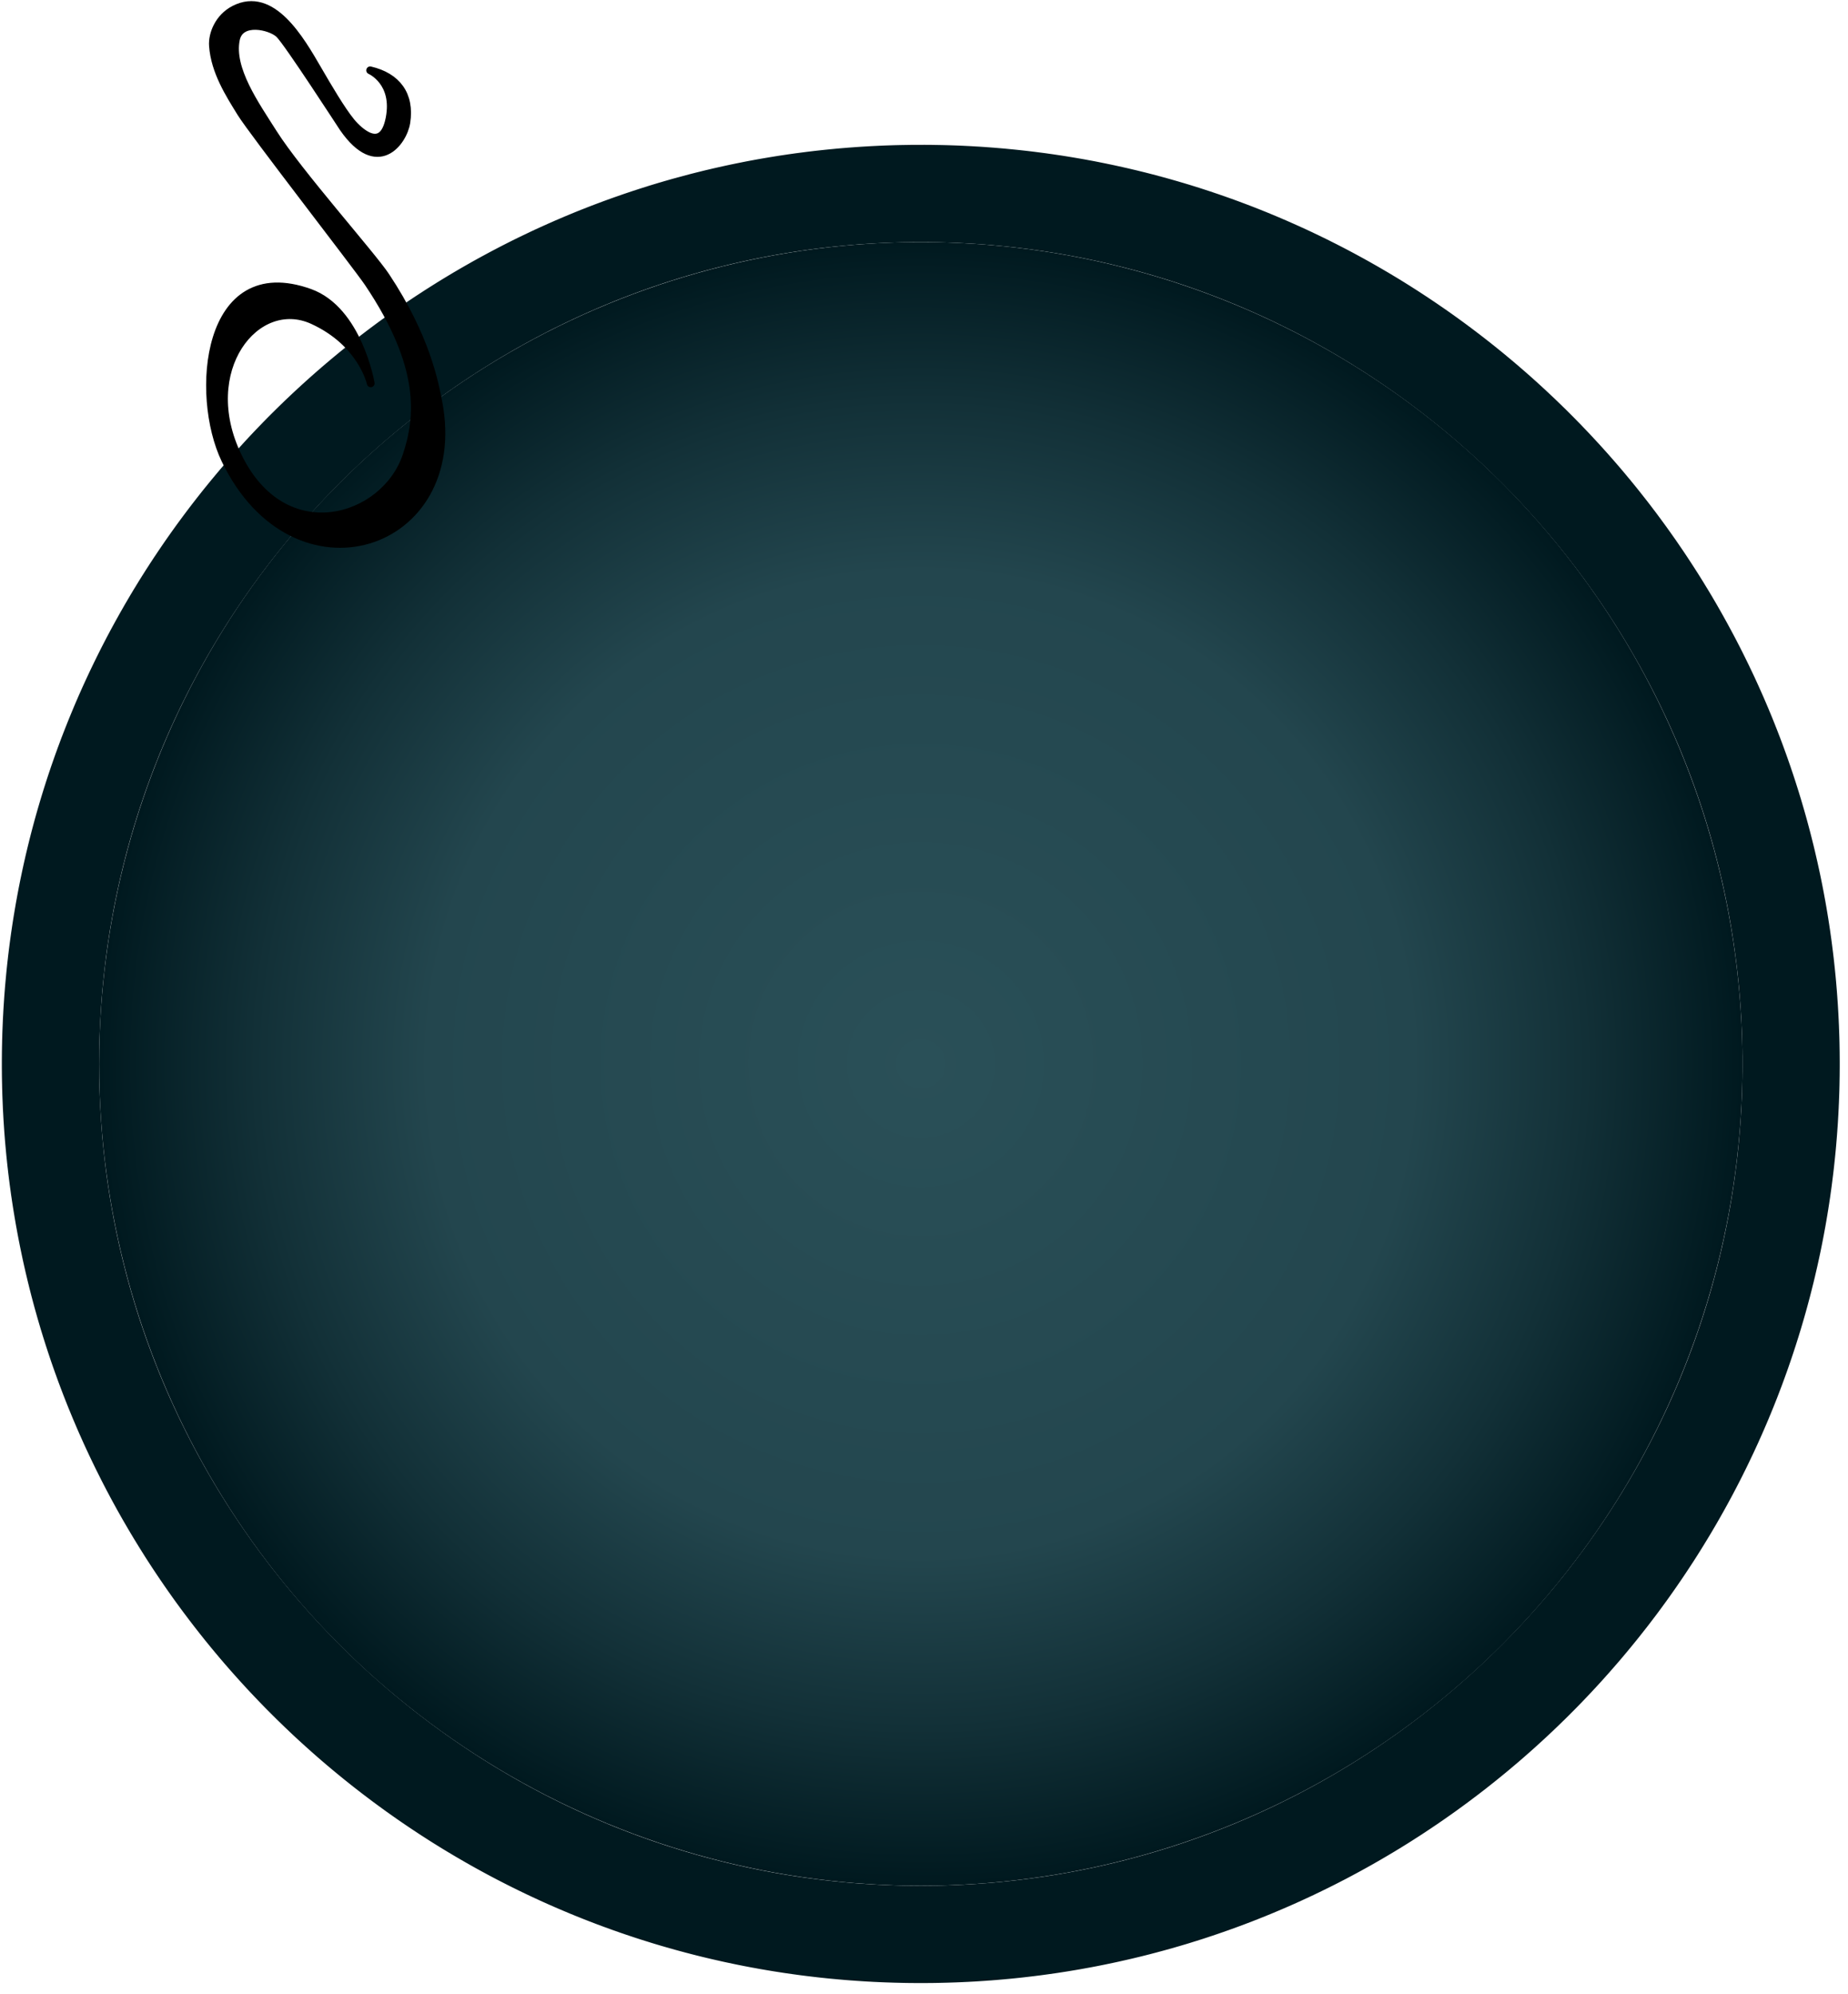 <?xml version="1.0" encoding="UTF-8" standalone="no"?><!DOCTYPE svg PUBLIC "-//W3C//DTD SVG 1.1//EN" "http://www.w3.org/Graphics/SVG/1.1/DTD/svg11.dtd"><svg width="100%" height="100%" viewBox="0 0 76 82" version="1.1" xmlns="http://www.w3.org/2000/svg" xmlns:xlink="http://www.w3.org/1999/xlink" xml:space="preserve" xmlns:serif="http://www.serif.com/" style="fill-rule:evenodd;clip-rule:evenodd;stroke-linecap:round;stroke-linejoin:round;stroke-miterlimit:1.5;"><g id="Delta-Disease" serif:id="Delta Disease"><circle cx="37.869" cy="43.746" r="33.792" style="fill:url(#_Radial1);"/><path d="M37.991,5.955l0.122,0.001l0.122,0l0.122,0.002l0.119,0.002l0.122,0.002l0.122,0.002l0.122,0.003l0.121,0.003l0.122,0.004l0.121,0.004l0.119,0.004l0.122,0.005l0.121,0.005l0.119,0.006l0.123,0.006l0.121,0.006l0.119,0.007l0.119,0.007l0.121,0.007l0.123,0.008l0.118,0.008l0.119,0.009l0.122,0.009l0.121,0.009l0.115,0.01l0.121,0.01l0.12,0.01l0.12,0.011l0.12,0.012l0.118,0.011l0.12,0.012l0.117,0.012l0.12,0.013l0.12,0.013l0.117,0.013l0.12,0.014l0.117,0.014l0.117,0.014l0.121,0.016l0.117,0.015l0.117,0.015l0.121,0.016l0.116,0.017l0.117,0.016l0.116,0.017l0.119,0.018l0.118,0.017l0.116,0.018l0.119,0.019l0.116,0.019l0.116,0.019l0.118,0.02l0.117,0.02l0.116,0.02l0.116,0.02l0.117,0.021l0.115,0.022l0.116,0.021l0.117,0.022l0.117,0.023l0.115,0.023l0.114,0.023l0.115,0.023l0.114,0.024l0.117,0.024l0.117,0.025l0.114,0.025l0.114,0.025l0.114,0.025l0.114,0.026l0.116,0.026l0.113,0.027l0.114,0.027l0.116,0.027l0.113,0.028l0.114,0.028l0.115,0.028l0.113,0.029l0.11,0.028l0.115,0.03l0.115,0.03l0.11,0.03l0.113,0.03l0.115,0.031l0.112,0.031l0.112,0.031l0.112,0.032l0.111,0.032l0.112,0.032l0.111,0.033l0.114,0.033l0.112,0.034l0.111,0.033l0.111,0.034l0.111,0.035l0.111,0.035l0.11,0.034l0.111,0.036l0.111,0.036l0.11,0.036l0.11,0.036l0.11,0.037l0.109,0.037l0.111,0.037l0.11,0.038l0.108,0.038l0.109,0.038l0.11,0.039l0.11,0.039l0.108,0.039l0.109,0.04l0.109,0.04l0.106,0.04l0.108,0.04l0.111,0.042l0.108,0.041l0.106,0.041l0.108,0.042l0.107,0.042l0.106,0.042l0.108,0.044l0.109,0.043l0.105,0.043l0.106,0.044l0.108,0.044l0.105,0.044l0.108,0.046l0.105,0.044l0.105,0.046l0.106,0.045l0.104,0.046l0.107,0.047l0.106,0.047l0.105,0.047l0.103,0.046l0.105,0.048l0.105,0.048l0.103,0.047l0.105,0.049l0.105,0.049l0.102,0.049l0.103,0.049l0.105,0.05l0.102,0.05l0.104,0.05l0.104,0.051l0.101,0.05l0.102,0.052l0.102,0.051l0.104,0.052l0.102,0.053l0.1,0.051l0.104,0.054l0.1,0.052l0.099,0.052l0.103,0.055l0.102,0.054l0.099,0.054l0.102,0.055l0.099,0.054l0.099,0.054l0.103,0.057l0.099,0.055l0.099,0.056l0.1,0.057l0.098,0.055l0.099,0.057l0.1,0.058l0.098,0.057l0.097,0.057l0.1,0.058l0.099,0.059l0.096,0.058l0.099,0.059l0.098,0.059l0.096,0.059l0.098,0.06l0.096,0.059l0.097,0.061l0.096,0.06l0.097,0.061l0.097,0.062l0.094,0.06l0.096,0.061l0.096,0.063l0.095,0.062l0.096,0.063l0.096,0.063l0.093,0.062l0.094,0.063l0.094,0.063l0.096,0.065l0.094,0.065l0.092,0.063l0.095,0.065l0.094,0.065l0.092,0.065l0.092,0.065l0.092,0.065l0.095,0.068l0.092,0.066l0.091,0.066l0.092,0.067l0.091,0.066l0.092,0.068l0.091,0.068l0.091,0.067l0.091,0.069l0.092,0.069l0.089,0.068l0.09,0.068l0.09,0.07l0.09,0.069l0.089,0.07l0.089,0.069l0.09,0.071l0.09,0.072l0.088,0.07l0.087,0.07l0.088,0.071l0.089,0.072l0.088,0.072l0.089,0.073l0.087,0.073l0.085,0.071l0.087,0.072l0.086,0.073l0.087,0.074l0.088,0.074l0.085,0.074l0.086,0.074l0.086,0.075l0.085,0.074l0.085,0.075l0.084,0.074l0.085,0.075l0.085,0.077l0.084,0.075l0.083,0.076l0.085,0.077l0.084,0.078l0.082,0.075l0.084,0.078l0.082,0.077l0.081,0.076l0.084,0.079l0.083,0.078l0.082,0.08l0.08,0.077l0.081,0.078l0.082,0.08l0.081,0.079l0.082,0.08l0.08,0.08l0.078,0.078l0.081,0.081l0.081,0.081l0.079,0.081l0.08,0.082l0.079,0.08l0.077,0.08l0.079,0.083l0.078,0.081l0.078,0.082l0.079,0.083l0.078,0.084l0.077,0.082l0.076,0.082l0.077,0.084l0.078,0.084l0.076,0.084l0.076,0.083l0.074,0.083l0.075,0.084l0.079,0.088l0.073,0.083l0.075,0.085l0.075,0.086l0.073,0.084l0.076,0.088l0.074,0.086l0.072,0.084l0.074,0.088l0.073,0.086l0.073,0.088l0.072,0.087l0.073,0.086l0.071,0.088l0.072,0.087l0.072,0.089l0.072,0.089l0.071,0.088l0.069,0.087l0.071,0.09l0.071,0.09l0.069,0.088l0.07,0.089l0.071,0.092l0.069,0.089l0.068,0.09l0.068,0.09l0.069,0.09l0.069,0.092l0.067,0.091l0.068,0.091l0.067,0.092l0.067,0.091l0.067,0.092l0.066,0.091l0.067,0.094l0.066,0.092l0.064,0.091l0.067,0.095l0.065,0.092l0.065,0.093l0.065,0.095l0.064,0.093l0.064,0.094l0.064,0.093l0.064,0.095l0.063,0.095l0.062,0.093l0.063,0.096l0.064,0.097l0.061,0.094l0.061,0.094l0.062,0.096l0.063,0.099l0.061,0.095l0.058,0.093l0.062,0.098l0.061,0.099l0.06,0.096l0.058,0.096l0.059,0.097l0.061,0.099l0.059,0.098l0.057,0.096l0.058,0.097l0.059,0.101l0.058,0.098l0.056,0.097l0.058,0.101l0.057,0.099l0.055,0.097l0.057,0.101l0.057,0.101l0.054,0.098l0.055,0.099l0.055,0.1l0.055,0.101l0.055,0.102l0.054,0.1l0.054,0.101l0.054,0.102l0.053,0.1l0.053,0.101l0.052,0.102l0.053,0.102l0.052,0.102l0.051,0.101l0.052,0.103l0.051,0.103l0.051,0.103l0.05,0.102l0.05,0.102l0.052,0.106l0.048,0.102l0.049,0.102l0.05,0.105l0.049,0.104l0.049,0.105l0.047,0.103l0.048,0.105l0.048,0.105l0.046,0.103l0.047,0.105l0.047,0.106l0.047,0.106l0.046,0.106l0.045,0.104l0.045,0.105l0.045,0.106l0.046,0.108l0.044,0.107l0.044,0.105l0.043,0.104l0.045,0.111l0.043,0.107l0.042,0.105l0.042,0.108l0.043,0.107l0.041,0.107l0.042,0.109l0.042,0.108l0.04,0.106l0.041,0.109l0.04,0.108l0.04,0.109l0.04,0.111l0.039,0.106l0.039,0.11l0.039,0.109l0.037,0.108l0.039,0.111l0.038,0.109l0.037,0.111l0.037,0.109l0.037,0.11l0.036,0.11l0.036,0.11l0.036,0.111l0.035,0.111l0.035,0.11l0.035,0.111l0.034,0.111l0.034,0.111l0.035,0.113l0.033,0.112l0.032,0.109l0.033,0.112l0.033,0.114l0.032,0.111l0.032,0.113l0.031,0.111l0.031,0.112l0.031,0.115l0.03,0.112l0.03,0.113l0.03,0.113l0.029,0.112l0.029,0.113l0.028,0.113l0.029,0.115l0.029,0.116l0.027,0.113l0.027,0.111l0.026,0.114l0.027,0.116l0.027,0.116l0.026,0.114l0.025,0.114l0.025,0.114l0.025,0.116l0.025,0.114l0.024,0.115l0.024,0.117l0.023,0.114l0.023,0.115l0.023,0.117l0.022,0.115l0.022,0.115l0.022,0.118l0.021,0.115l0.022,0.117l0.02,0.116l0.021,0.118l0.019,0.115l0.02,0.116l0.019,0.118l0.019,0.116l0.018,0.118l0.019,0.119l0.017,0.116l0.018,0.116l0.017,0.119l0.016,0.116l0.017,0.119l0.016,0.119l0.015,0.117l0.015,0.117l0.015,0.119l0.015,0.119l0.014,0.118l0.014,0.119l0.013,0.117l0.013,0.12l0.013,0.119l0.012,0.118l0.012,0.12l0.012,0.12l0.011,0.118l0.011,0.12l0.01,0.12l0.01,0.118l0.01,0.12l0.009,0.119l0.009,0.12l0.008,0.121l0.009,0.12l0.008,0.121l0.007,0.119l0.007,0.121l0.007,0.121l0.006,0.119l0.006,0.121l0.005,0.121l0.006,0.121l0.004,0.121l0.005,0.12l0.004,0.121l0.004,0.122l0.003,0.121l0.003,0.122l0.002,0.122l0.002,0.121l0.002,0.12l0.001,0.122l0.001,0.124l0.001,0.12l0,0.122l0,0.122l-0.001,0.12l-0.001,0.124l-0.001,0.122l-0.002,0.12l-0.002,0.122l-0.002,0.122l-0.003,0.121l-0.003,0.122l-0.004,0.121l-0.004,0.122l-0.005,0.119l-0.004,0.121l-0.006,0.122l-0.005,0.121l-0.006,0.121l-0.006,0.119l-0.007,0.121l-0.007,0.121l-0.007,0.118l-0.008,0.121l-0.009,0.121l-0.008,0.12l-0.009,0.121l-0.009,0.118l-0.01,0.12l-0.01,0.119l-0.01,0.119l-0.011,0.121l-0.011,0.118l-0.012,0.12l-0.012,0.119l-0.012,0.118l-0.013,0.12l-0.013,0.119l-0.013,0.118l-0.014,0.119l-0.014,0.117l-0.015,0.119l-0.015,0.12l-0.015,0.117l-0.015,0.117l-0.016,0.118l-0.017,0.119l-0.016,0.117l-0.017,0.118l-0.018,0.117l-0.017,0.116l-0.019,0.118l-0.018,0.119l-0.019,0.115l-0.019,0.118l-0.02,0.116l-0.019,0.116l-0.021,0.118l-0.02,0.115l-0.022,0.118l-0.021,0.115l-0.022,0.117l-0.022,0.115l-0.022,0.115l-0.023,0.117l-0.023,0.115l-0.023,0.115l-0.024,0.117l-0.024,0.114l-0.025,0.114l-0.025,0.116l-0.025,0.115l-0.025,0.114l-0.026,0.114l-0.027,0.116l-0.027,0.116l-0.026,0.113l-0.027,0.111l-0.027,0.114l-0.029,0.115l-0.029,0.115l-0.028,0.113l-0.029,0.113l-0.029,0.113l-0.03,0.113l-0.03,0.113l-0.03,0.112l-0.031,0.114l-0.031,0.112l-0.031,0.112l-0.032,0.112l-0.032,0.112l-0.033,0.114l-0.033,0.112l-0.032,0.108l-0.033,0.112l-0.035,0.114l-0.034,0.111l-0.034,0.11l-0.035,0.111l-0.035,0.111l-0.035,0.111l-0.036,0.109l-0.036,0.111l-0.036,0.11l-0.037,0.11l-0.037,0.111l-0.037,0.109l-0.038,0.11l-0.039,0.112l-0.037,0.107l-0.039,0.109l-0.039,0.108l-0.039,0.108l-0.04,0.11l-0.04,0.109l-0.04,0.109l-0.041,0.108l-0.041,0.107l-0.041,0.108l-0.041,0.107l-0.042,0.109l-0.043,0.108l-0.042,0.106l-0.042,0.106l-0.044,0.108l-0.044,0.108l-0.043,0.106l-0.044,0.104l-0.044,0.107l-0.046,0.109l-0.045,0.106l-0.045,0.104l-0.045,0.105l-0.046,0.105l-0.046,0.105l-0.047,0.106l-0.048,0.106l-0.046,0.104l-0.048,0.105l-0.048,0.104l-0.048,0.104l-0.048,0.104l-0.049,0.104l-0.05,0.105l-0.049,0.103l-0.049,0.102l-0.051,0.105l-0.049,0.102l-0.05,0.102l-0.052,0.103l-0.051,0.104l-0.052,0.103l-0.051,0.101l-0.052,0.101l-0.053,0.103l-0.052,0.101l-0.053,0.101l-0.053,0.101l-0.053,0.101l-0.055,0.102l-0.054,0.1l-0.055,0.102l-0.055,0.101l-0.054,0.098l-0.055,0.1l-0.056,0.1l-0.056,0.099l-0.056,0.1l-0.057,0.1l-0.056,0.098l-0.057,0.099l-0.057,0.098l-0.058,0.098l-0.059,0.101l-0.058,0.098l-0.057,0.095l-0.06,0.099l-0.06,0.099l-0.059,0.096l-0.058,0.096l-0.06,0.096l-0.061,0.099l-0.062,0.098l-0.058,0.093l-0.061,0.096l-0.062,0.097l-0.062,0.097l-0.063,0.096l-0.061,0.093l-0.062,0.095l-0.064,0.097l-0.063,0.095l-0.063,0.094l-0.063,0.094l-0.064,0.094l-0.064,0.093l-0.064,0.093l-0.065,0.095l-0.065,0.093l-0.065,0.093l-0.067,0.095l-0.064,0.091l-0.065,0.091l-0.068,0.094l-0.066,0.092l-0.067,0.091l-0.067,0.093l-0.067,0.09l-0.068,0.092l-0.068,0.092l-0.068,0.09l-0.069,0.091l-0.068,0.089l-0.068,0.09l-0.069,0.09l-0.071,0.092l-0.07,0.089l-0.069,0.087l-0.071,0.091l-0.07,0.088l-0.07,0.088l-0.072,0.09l-0.071,0.087l-0.072,0.089l-0.072,0.088l-0.071,0.086l-0.073,0.088l-0.073,0.088l-0.072,0.086l-0.073,0.087l-0.073,0.086l-0.073,0.086l-0.075,0.087l-0.075,0.086l-0.073,0.084l-0.074,0.085l-0.076,0.086l-0.074,0.085l-0.077,0.085l-0.075,0.085l-0.075,0.083l-0.077,0.085l-0.075,0.082l-0.076,0.083l-0.079,0.086l-0.077,0.082l-0.077,0.083l-0.077,0.082l-0.079,0.083l-0.078,0.082l-0.076,0.08l-0.081,0.084l-0.078,0.081l-0.078,0.08l-0.08,0.082l-0.079,0.08l-0.081,0.081l-0.081,0.081l-0.078,0.079l-0.08,0.079l-0.082,0.081l-0.081,0.078l-0.082,0.08l-0.081,0.079l-0.08,0.077l-0.082,0.079l-0.083,0.079l-0.082,0.077l-0.083,0.078l-0.082,0.077l-0.084,0.078l-0.083,0.076l-0.083,0.076l-0.085,0.077l-0.083,0.076l-0.084,0.076l-0.084,0.075l-0.086,0.076l-0.086,0.076l-0.083,0.073l-0.084,0.074l-0.087,0.076l-0.087,0.075l-0.084,0.072l-0.086,0.073l-0.088,0.074l-0.087,0.074l-0.087,0.073l-0.087,0.072l-0.087,0.072l-0.087,0.072l-0.088,0.072l-0.088,0.071l-0.088,0.072l-0.089,0.071l-0.089,0.071l-0.087,0.069l-0.09,0.071l-0.091,0.072l-0.089,0.069l-0.087,0.067l-0.091,0.07l-0.092,0.071l-0.089,0.067l-0.091,0.068l-0.091,0.069l-0.091,0.068l-0.089,0.066l-0.094,0.069l-0.093,0.068l-0.09,0.065l-0.091,0.067l-0.092,0.066l-0.093,0.066l-0.094,0.067l-0.092,0.064l-0.092,0.065l-0.096,0.067l-0.092,0.063l-0.093,0.064l-0.096,0.066l-0.094,0.063l-0.093,0.063l-0.095,0.064l-0.095,0.062l-0.092,0.062l-0.098,0.064l-0.096,0.063l-0.095,0.061l-0.096,0.061l-0.094,0.061l-0.096,0.061l-0.098,0.062l-0.096,0.06l-0.095,0.059l-0.098,0.061l-0.098,0.06l-0.098,0.059l-0.096,0.059l-0.099,0.059l-0.098,0.058l-0.097,0.058l-0.098,0.058l-0.099,0.058l-0.098,0.057l-0.099,0.057l-0.1,0.057l-0.099,0.057l-0.099,0.056l-0.099,0.055l-0.101,0.057l-0.099,0.054l-0.101,0.056l-0.101,0.055l-0.1,0.054l-0.099,0.053l-0.1,0.054l-0.103,0.054l-0.101,0.054l-0.102,0.053l-0.102,0.052l-0.1,0.052l-0.102,0.052l-0.104,0.053l-0.102,0.051l-0.102,0.051l-0.103,0.051l-0.102,0.05l-0.104,0.051l-0.102,0.049l-0.105,0.05l-0.103,0.05l-0.102,0.048l-0.103,0.048l-0.105,0.049l-0.107,0.049l-0.103,0.048l-0.104,0.047l-0.106,0.048l-0.105,0.047l-0.104,0.046l-0.105,0.046l-0.106,0.046l-0.106,0.046l-0.105,0.045l-0.107,0.045l-0.104,0.044l-0.107,0.045l-0.108,0.045l-0.106,0.043l-0.107,0.044l-0.105,0.042l-0.108,0.043l-0.11,0.044l-0.105,0.041l-0.106,0.042l-0.11,0.042l-0.108,0.041l-0.107,0.041l-0.108,0.04l-0.11,0.041l-0.109,0.04l-0.107,0.039l-0.108,0.039l-0.11,0.04l-0.11,0.038l-0.109,0.039l-0.108,0.037l-0.11,0.038l-0.109,0.037l-0.111,0.038l-0.11,0.036l-0.11,0.037l-0.11,0.036l-0.111,0.036l-0.111,0.035l-0.11,0.035l-0.111,0.034l-0.111,0.035l-0.113,0.035l-0.109,0.033l-0.112,0.033l-0.114,0.034l-0.111,0.032l-0.11,0.032l-0.113,0.033l-0.112,0.031l-0.112,0.031l-0.114,0.032l-0.111,0.03l-0.113,0.03l-0.114,0.031l-0.113,0.029l-0.112,0.03l-0.115,0.029l-0.113,0.029l-0.113,0.028l-0.114,0.028l-0.113,0.027l-0.116,0.028l-0.114,0.027l-0.113,0.026l-0.114,0.026l-0.116,0.026l-0.114,0.026l-0.114,0.025l-0.116,0.025l-0.115,0.024l-0.115,0.024l-0.114,0.024l-0.117,0.024l-0.116,0.023l-0.115,0.023l-0.115,0.022l-0.115,0.022l-0.118,0.022l-0.117,0.021l-0.113,0.021l-0.118,0.021l-0.118,0.02l-0.115,0.02l-0.116,0.019l-0.118,0.02l-0.118,0.019l-0.117,0.018l-0.116,0.018l-0.116,0.018l-0.118,0.017l-0.119,0.017l-0.119,0.017l-0.116,0.016l-0.117,0.016l-0.119,0.016l-0.119,0.015l-0.117,0.015l-0.117,0.014l-0.119,0.014l-0.12,0.014l-0.119,0.014l-0.118,0.013l-0.117,0.012l-0.122,0.013l-0.118,0.012l-0.118,0.011l-0.122,0.011l-0.118,0.011l-0.118,0.01l-0.12,0.011l-0.121,0.009l-0.12,0.01l-0.118,0.008l-0.121,0.009l-0.121,0.008l-0.118,0.008l-0.121,0.008l-0.121,0.007l-0.121,0.006l-0.121,0.007l-0.119,0.005l-0.121,0.006l-0.121,0.005l-0.122,0.005l-0.121,0.004l-0.119,0.004l-0.122,0.004l-0.121,0.003l-0.122,0.003l-0.12,0.003l-0.121,0.002l-0.124,0.002l-0.12,0.001l-0.122,0.001l-0.124,0.001l-0.12,0l-0.12,0l-0.125,-0.001l-0.122,-0.001l-0.119,-0.001l-0.124,-0.002l-0.122,-0.002l-0.12,-0.003l-0.121,-0.003l-0.122,-0.003l-0.122,-0.004l-0.119,-0.004l-0.121,-0.004l-0.122,-0.005l-0.121,-0.005l-0.121,-0.006l-0.119,-0.005l-0.121,-0.007l-0.121,-0.006l-0.121,-0.007l-0.121,-0.008l-0.118,-0.008l-0.121,-0.008l-0.12,-0.009l-0.119,-0.008l-0.12,-0.01l-0.12,-0.009l-0.121,-0.011l-0.118,-0.01l-0.118,-0.011l-0.122,-0.011l-0.118,-0.011l-0.117,-0.012l-0.122,-0.013l-0.118,-0.012l-0.117,-0.013l-0.12,-0.014l-0.119,-0.014l-0.119,-0.014l-0.118,-0.014l-0.117,-0.015l-0.119,-0.015l-0.119,-0.016l-0.116,-0.016l-0.117,-0.016l-0.119,-0.017l-0.119,-0.017l-0.118,-0.017l-0.116,-0.018l-0.116,-0.018l-0.116,-0.018l-0.118,-0.019l-0.119,-0.02l-0.115,-0.019l-0.116,-0.02l-0.118,-0.02l-0.118,-0.021l-0.112,-0.021l-0.118,-0.021l-0.118,-0.022l-0.114,-0.022l-0.115,-0.022l-0.115,-0.023l-0.117,-0.023l-0.117,-0.024l-0.115,-0.024l-0.114,-0.024l-0.114,-0.024l-0.117,-0.025l-0.114,-0.025l-0.114,-0.026l-0.116,-0.026l-0.114,-0.026l-0.113,-0.026l-0.114,-0.027l-0.116,-0.028l-0.113,-0.027l-0.113,-0.028l-0.113,-0.028l-0.113,-0.029l-0.115,-0.029l-0.113,-0.03l-0.113,-0.029l-0.114,-0.031l-0.113,-0.03l-0.11,-0.03l-0.114,-0.031l-0.113,-0.032l-0.111,-0.031l-0.114,-0.033l-0.11,-0.032l-0.111,-0.032l-0.114,-0.034l-0.111,-0.033l-0.109,-0.033l-0.113,-0.035l-0.112,-0.035l-0.11,-0.034l-0.111,-0.035l-0.11,-0.035l-0.111,-0.036l-0.11,-0.036l-0.11,-0.037l-0.11,-0.036l-0.113,-0.038l-0.107,-0.037l-0.11,-0.037l-0.11,-0.039l-0.108,-0.038l-0.11,-0.038l-0.109,-0.04l-0.108,-0.039l-0.108,-0.039l-0.109,-0.04l-0.11,-0.041l-0.108,-0.04l-0.107,-0.041l-0.108,-0.041l-0.109,-0.042l-0.107,-0.042l-0.106,-0.041l-0.109,-0.044l-0.107,-0.043l-0.106,-0.042l-0.107,-0.044l-0.106,-0.043l-0.107,-0.045l-0.107,-0.045l-0.105,-0.044l-0.106,-0.045l-0.106,-0.045l-0.106,-0.046l-0.107,-0.047l-0.103,-0.045l-0.104,-0.046l-0.105,-0.047l-0.107,-0.048l-0.104,-0.047l-0.103,-0.048l-0.106,-0.049l-0.106,-0.049l-0.102,-0.048l-0.102,-0.048l-0.105,-0.05l-0.103,-0.05l-0.103,-0.049l-0.104,-0.051l-0.101,-0.05l-0.104,-0.051l-0.103,-0.052l-0.102,-0.051l-0.102,-0.052l-0.102,-0.052l-0.101,-0.052l-0.102,-0.052l-0.101,-0.053l-0.103,-0.054l-0.102,-0.054l-0.099,-0.053l-0.1,-0.054l-0.1,-0.054l-0.101,-0.055l-0.101,-0.056l-0.099,-0.054l-0.101,-0.057l-0.099,-0.055l-0.098,-0.056l-0.101,-0.057l-0.1,-0.058l-0.097,-0.056l-0.098,-0.057l-0.1,-0.058l-0.098,-0.058l-0.097,-0.058l-0.099,-0.059l-0.097,-0.058l-0.096,-0.058l-0.099,-0.06l-0.097,-0.06l-0.098,-0.061l-0.095,-0.059l-0.097,-0.06l-0.098,-0.062l-0.096,-0.061l-0.094,-0.061l-0.095,-0.061l-0.097,-0.062l-0.096,-0.063l-0.095,-0.063l-0.093,-0.061l-0.095,-0.063l-0.096,-0.064l-0.093,-0.063l-0.095,-0.064l-0.095,-0.065l-0.093,-0.064l-0.092,-0.063l-0.094,-0.066l-0.094,-0.066l-0.091,-0.064l-0.094,-0.067l-0.094,-0.066l-0.091,-0.066l-0.092,-0.067l-0.091,-0.066l-0.093,-0.068l-0.091,-0.067l-0.09,-0.066l-0.092,-0.069l-0.091,-0.069l-0.09,-0.068l-0.089,-0.067l-0.093,-0.071l-0.09,-0.07l-0.087,-0.067l-0.091,-0.07l-0.09,-0.071l-0.089,-0.07l-0.088,-0.07l-0.088,-0.071l-0.09,-0.071l-0.088,-0.072l-0.087,-0.071l-0.089,-0.072l-0.087,-0.072l-0.087,-0.072l-0.087,-0.072l-0.088,-0.074l-0.087,-0.073l-0.085,-0.073l-0.086,-0.073l-0.087,-0.074l-0.085,-0.074l-0.087,-0.075l-0.085,-0.075l-0.083,-0.073l-0.087,-0.077l-0.084,-0.075l-0.083,-0.074l-0.085,-0.077l-0.085,-0.077l-0.084,-0.076l-0.082,-0.075l-0.084,-0.077l-0.084,-0.078l-0.082,-0.077l-0.084,-0.079l-0.081,-0.077l-0.081,-0.077l-0.083,-0.079l-0.081,-0.078l-0.082,-0.08l-0.081,-0.079l-0.08,-0.077l-0.082,-0.082l-0.08,-0.079l-0.08,-0.08l-0.081,-0.081l-0.08,-0.08l-0.078,-0.079l-0.08,-0.082l-0.078,-0.081l-0.08,-0.082l-0.079,-0.083l-0.077,-0.08l-0.079,-0.083l-0.076,-0.081l-0.078,-0.082l-0.078,-0.084l-0.078,-0.083l-0.077,-0.085l-0.075,-0.082l-0.076,-0.083l-0.077,-0.085l-0.077,-0.085l-0.074,-0.083l-0.075,-0.084l-0.076,-0.086l-0.076,-0.086l-0.074,-0.085l-0.073,-0.084l-0.075,-0.086l-0.074,-0.087l-0.074,-0.086l-0.073,-0.086l-0.072,-0.087l-0.073,-0.086l-0.073,-0.088l-0.073,-0.088l-0.072,-0.087l-0.07,-0.087l-0.072,-0.087l-0.072,-0.089l-0.072,-0.09l-0.07,-0.088l-0.07,-0.088l-0.071,-0.091l-0.07,-0.089l-0.068,-0.087l-0.07,-0.091l-0.07,-0.091l-0.069,-0.09l-0.069,-0.091l-0.067,-0.089l-0.067,-0.089l-0.07,-0.093l-0.068,-0.092l-0.066,-0.09l-0.068,-0.093l-0.067,-0.091l-0.067,-0.093l-0.067,-0.093l-0.064,-0.09l-0.066,-0.094l-0.066,-0.093l-0.065,-0.093l-0.065,-0.093l-0.064,-0.093l-0.065,-0.095l-0.064,-0.093l-0.063,-0.094l-0.064,-0.094l-0.063,-0.094l-0.064,-0.097l-0.063,-0.095l-0.061,-0.093l-0.063,-0.097l-0.061,-0.094l-0.063,-0.097l-0.062,-0.097l-0.059,-0.094l-0.061,-0.097l-0.06,-0.096l-0.061,-0.097l-0.06,-0.098l-0.059,-0.096l-0.059,-0.096l-0.06,-0.099l-0.059,-0.099l-0.059,-0.097l-0.057,-0.098l-0.058,-0.097l-0.057,-0.098l-0.058,-0.1l-0.058,-0.099l-0.056,-0.098l-0.057,-0.1l-0.056,-0.1l-0.056,-0.099l-0.056,-0.1l-0.055,-0.1l-0.055,-0.1l-0.054,-0.099l-0.054,-0.1l-0.056,-0.104l-0.053,-0.1l-0.053,-0.1l-0.054,-0.102l-0.052,-0.101l-0.053,-0.101l-0.053,-0.103l-0.052,-0.101l-0.051,-0.103l-0.051,-0.101l-0.051,-0.102l-0.053,-0.105l-0.05,-0.102l-0.049,-0.102l-0.051,-0.105l-0.049,-0.102l-0.049,-0.103l-0.051,-0.106l-0.047,-0.103l-0.048,-0.102l-0.05,-0.108l-0.047,-0.102l-0.047,-0.103l-0.048,-0.108l-0.046,-0.104l-0.047,-0.104l-0.047,-0.107l-0.046,-0.105l-0.045,-0.105l-0.045,-0.106l-0.045,-0.106l-0.045,-0.105l-0.044,-0.107l-0.044,-0.106l-0.044,-0.108l-0.044,-0.106l-0.043,-0.106l-0.043,-0.108l-0.042,-0.106l-0.042,-0.108l-0.043,-0.109l-0.041,-0.107l-0.041,-0.108l-0.041,-0.107l-0.04,-0.108l-0.042,-0.111l-0.039,-0.107l-0.039,-0.108l-0.04,-0.11l-0.039,-0.108l-0.038,-0.109l-0.039,-0.109l-0.038,-0.11l-0.038,-0.11l-0.037,-0.109l-0.036,-0.109l-0.038,-0.112l-0.036,-0.11l-0.036,-0.111l-0.036,-0.109l-0.035,-0.111l-0.035,-0.111l-0.035,-0.111l-0.034,-0.11l-0.034,-0.111l-0.035,-0.114l-0.033,-0.112l-0.032,-0.108l-0.033,-0.112l-0.033,-0.114l-0.032,-0.112l-0.031,-0.112l-0.032,-0.112l-0.031,-0.112l-0.031,-0.114l-0.03,-0.112l-0.03,-0.113l-0.03,-0.113l-0.029,-0.113l-0.029,-0.115l-0.029,-0.113l-0.027,-0.111l-0.029,-0.115l-0.028,-0.116l-0.026,-0.111l-0.028,-0.116l-0.027,-0.115l-0.025,-0.112l-0.026,-0.114l-0.026,-0.116l-0.026,-0.117l-0.024,-0.114l-0.024,-0.114l-0.024,-0.114l-0.024,-0.115l-0.024,-0.117l-0.023,-0.117l-0.023,-0.115l-0.022,-0.115l-0.022,-0.115l-0.022,-0.117l-0.021,-0.117l-0.021,-0.114l-0.021,-0.117l-0.02,-0.118l-0.02,-0.116l-0.019,-0.116l-0.02,-0.118l-0.019,-0.118l-0.018,-0.114l-0.018,-0.118l-0.018,-0.118l-0.017,-0.117l-0.018,-0.118l-0.016,-0.119l-0.016,-0.117l-0.016,-0.116l-0.016,-0.119l-0.015,-0.119l-0.015,-0.118l-0.014,-0.117l-0.015,-0.119l-0.013,-0.119l-0.014,-0.12l-0.013,-0.117l-0.012,-0.118l-0.013,-0.12l-0.012,-0.119l-0.011,-0.12l-0.011,-0.118l-0.011,-0.121l-0.011,-0.119l-0.01,-0.119l-0.009,-0.12l-0.01,-0.12l-0.009,-0.119l-0.008,-0.12l-0.008,-0.121l-0.008,-0.119l-0.008,-0.12l-0.007,-0.121l-0.006,-0.121l-0.007,-0.121l-0.006,-0.119l-0.005,-0.121l-0.005,-0.122l-0.005,-0.119l-0.005,-0.121l-0.004,-0.124l-0.003,-0.121l-0.004,-0.12l-0.002,-0.119l-0.003,-0.122l-0.002,-0.124l-0.002,-0.122l-0.001,-0.12l-0.001,-0.122l-0.001,-0.122l0,-0.122l0,-0.122l0.001,-0.122l0.001,-0.122l0.001,-0.12l0.002,-0.122l0.002,-0.124l0.003,-0.121l0.002,-0.12l0.004,-0.119l0.003,-0.122l0.004,-0.123l0.005,-0.122l0.005,-0.119l0.005,-0.121l0.005,-0.121l0.006,-0.119l0.007,-0.121l0.006,-0.121l0.007,-0.121l0.008,-0.121l0.008,-0.119l0.008,-0.12l0.008,-0.121l0.009,-0.118l0.01,-0.121l0.009,-0.12l0.01,-0.118l0.011,-0.12l0.011,-0.12l0.011,-0.118l0.011,-0.12l0.012,-0.12l0.013,-0.12l0.012,-0.117l0.013,-0.118l0.014,-0.119l0.013,-0.119l0.015,-0.12l0.014,-0.117l0.015,-0.117l0.015,-0.119l0.016,-0.119l0.016,-0.117l0.016,-0.117l0.016,-0.118l0.018,-0.119l0.017,-0.116l0.018,-0.119l0.018,-0.118l0.018,-0.114l0.019,-0.118l0.02,-0.118l0.019,-0.116l0.02,-0.115l0.02,-0.118l0.021,-0.118l0.021,-0.113l0.021,-0.117l0.022,-0.118l0.022,-0.115l0.022,-0.115l0.023,-0.115l0.023,-0.117l0.024,-0.117l0.024,-0.114l0.024,-0.115l0.024,-0.114l0.025,-0.114l0.025,-0.116l0.026,-0.116l0.026,-0.114l0.025,-0.112l0.027,-0.116l0.028,-0.116l0.026,-0.111l0.028,-0.115l0.029,-0.116l0.027,-0.111l0.029,-0.113l0.029,-0.115l0.029,-0.112l0.03,-0.113l0.03,-0.113l0.03,-0.112l0.031,-0.115l0.031,-0.112l0.031,-0.111l0.032,-0.113l0.032,-0.111l0.033,-0.114l0.033,-0.112l0.032,-0.109l0.034,-0.112l0.034,-0.113l0.034,-0.111l0.034,-0.111l0.035,-0.111l0.035,-0.11l0.035,-0.111l0.036,-0.111l0.036,-0.11l0.036,-0.11l0.038,-0.112l0.036,-0.107l0.037,-0.111l0.038,-0.109l0.038,-0.109l0.039,-0.11l0.038,-0.109l0.039,-0.11l0.04,-0.108l0.039,-0.109l0.04,-0.107l0.041,-0.11l0.04,-0.109l0.04,-0.106l0.042,-0.108l0.042,-0.109l0.042,-0.107l0.042,-0.107l0.043,-0.108l0.042,-0.107l0.043,-0.105l0.044,-0.109l0.044,-0.106l0.044,-0.107l0.045,-0.107l0.043,-0.104l0.045,-0.106l0.046,-0.107l0.045,-0.104l0.046,-0.106l0.048,-0.108l0.046,-0.104l0.046,-0.103l0.048,-0.107l0.047,-0.103l0.048,-0.104l0.049,-0.106l0.048,-0.103l0.047,-0.102l0.051,-0.107l0.049,-0.102l0.049,-0.102l0.051,-0.106l0.05,-0.102l0.05,-0.102l0.052,-0.105l0.05,-0.101l0.051,-0.101l0.052,-0.103l0.052,-0.102l0.053,-0.102l0.053,-0.102l0.052,-0.101l0.054,-0.102l0.053,-0.1l0.053,-0.1l0.056,-0.103l0.054,-0.1l0.054,-0.099l0.056,-0.102l0.055,-0.099l0.055,-0.098l0.056,-0.101l0.057,-0.101l0.056,-0.097l0.056,-0.099l0.058,-0.101l0.058,-0.098l0.057,-0.098l0.058,-0.098l0.057,-0.098l0.059,-0.097l0.058,-0.098l0.061,-0.099l0.059,-0.097l0.059,-0.096l0.06,-0.098l0.061,-0.097l0.06,-0.096l0.061,-0.096l0.059,-0.094l0.063,-0.099l0.063,-0.096l0.059,-0.093l0.063,-0.096l0.063,-0.096l0.062,-0.095l0.064,-0.094l0.063,-0.095l0.064,-0.095l0.063,-0.093l0.064,-0.094l0.065,-0.095l0.064,-0.093l0.065,-0.093l0.065,-0.092l0.066,-0.094l0.066,-0.094l0.065,-0.09l0.066,-0.092l0.067,-0.093l0.067,-0.092l0.067,-0.091l0.068,-0.092l0.067,-0.091l0.069,-0.092l0.068,-0.091l0.067,-0.089l0.069,-0.091l0.069,-0.09l0.07,-0.091l0.07,-0.09l0.068,-0.088l0.07,-0.089l0.071,-0.09l0.071,-0.09l0.069,-0.087l0.071,-0.088l0.073,-0.09l0.072,-0.088l0.07,-0.086l0.073,-0.089l0.072,-0.086l0.072,-0.087l0.074,-0.088l0.072,-0.086l0.074,-0.088l0.073,-0.084l0.073,-0.086l0.076,-0.088l0.073,-0.084l0.075,-0.086l0.075,-0.085l0.075,-0.085l0.077,-0.086l0.074,-0.083l0.076,-0.084l0.076,-0.083l0.077,-0.085l0.076,-0.083l0.076,-0.083l0.077,-0.083l0.078,-0.084l0.079,-0.083l0.076,-0.081l0.079,-0.083l0.078,-0.081l0.078,-0.081l0.079,-0.082l0.079,-0.082l0.08,-0.081l0.078,-0.08l0.08,-0.08l0.081,-0.081l0.08,-0.079l0.08,-0.08l0.082,-0.081l0.08,-0.078l0.081,-0.079l0.082,-0.079l0.081,-0.079l0.083,-0.079l0.081,-0.076l0.083,-0.079l0.082,-0.077l0.082,-0.077l0.084,-0.078l0.083,-0.076l0.083,-0.077l0.084,-0.076l0.085,-0.077l0.085,-0.076l0.084,-0.076l0.083,-0.074l0.086,-0.075l0.084,-0.075l0.086,-0.075l0.086,-0.074l0.084,-0.073l0.088,-0.076l0.087,-0.074l0.085,-0.072l0.086,-0.073l0.088,-0.073l0.085,-0.071l0.088,-0.073l0.088,-0.073l0.089,-0.072l0.089,-0.072l0.087,-0.071l0.087,-0.07l0.089,-0.07l0.091,-0.073l0.088,-0.07l0.088,-0.068l0.09,-0.071l0.09,-0.069l0.091,-0.07l0.089,-0.068l0.089,-0.068l0.092,-0.069l0.091,-0.069l0.092,-0.068l0.091,-0.068l0.09,-0.066l0.091,-0.067l0.093,-0.067l0.092,-0.066l0.091,-0.066l0.095,-0.068l0.093,-0.065l0.091,-0.065l0.094,-0.065l0.093,-0.065l0.094,-0.065l0.092,-0.063l0.094,-0.064l0.096,-0.066l0.094,-0.063l0.095,-0.063l0.093,-0.063l0.096,-0.063l0.094,-0.061l0.095,-0.062l0.098,-0.064l0.095,-0.061l0.094,-0.06l0.098,-0.062l0.096,-0.061l0.097,-0.06l0.096,-0.061l0.097,-0.059l0.097,-0.06l0.097,-0.059l0.098,-0.059l0.097,-0.059l0.097,-0.058l0.099,-0.059l0.1,-0.058l0.098,-0.058l0.098,-0.057l0.099,-0.057l0.098,-0.056l0.099,-0.056l0.1,-0.057l0.099,-0.056l0.099,-0.055l0.103,-0.057l0.099,-0.054l0.099,-0.054l0.102,-0.055l0.1,-0.054l0.101,-0.054l0.102,-0.054l0.101,-0.053l0.099,-0.052l0.104,-0.054l0.101,-0.052l0.102,-0.052l0.102,-0.052l0.102,-0.051l0.103,-0.052l0.102,-0.05l0.103,-0.051l0.104,-0.05l0.103,-0.05l0.103,-0.05l0.105,-0.049l0.102,-0.049l0.104,-0.049l0.105,-0.049l0.103,-0.047l0.105,-0.048l0.106,-0.048l0.103,-0.046l0.105,-0.048l0.106,-0.046l0.105,-0.047l0.105,-0.046l0.106,-0.045l0.106,-0.046l0.104,-0.044l0.108,-0.046l0.106,-0.044l0.107,-0.044l0.106,-0.044l0.105,-0.043l0.11,-0.044l0.107,-0.043l0.105,-0.041l0.108,-0.043l0.109,-0.042l0.105,-0.041l0.108,-0.041l0.111,-0.042l0.108,-0.04l0.106,-0.04l0.109,-0.04l0.11,-0.04l0.108,-0.039l0.109,-0.039l0.11,-0.039l0.108,-0.038l0.11,-0.038l0.11,-0.038l0.109,-0.037l0.111,-0.037l0.11,-0.037l0.11,-0.036l0.11,-0.036l0.111,-0.036l0.11,-0.035l0.111,-0.035l0.11,-0.035l0.112,-0.035l0.111,-0.034l0.111,-0.033l0.111,-0.034l0.114,-0.033l0.111,-0.033l0.112,-0.032l0.112,-0.032l0.111,-0.032l0.113,-0.031l0.112,-0.031l0.114,-0.031l0.113,-0.03l0.11,-0.03l0.115,-0.03l0.115,-0.03l0.111,-0.028l0.113,-0.029l0.115,-0.028l0.113,-0.028l0.113,-0.028l0.116,-0.027l0.114,-0.027l0.113,-0.027l0.116,-0.026l0.114,-0.026l0.114,-0.025l0.114,-0.025l0.115,-0.025l0.116,-0.025l0.116,-0.024l0.115,-0.024l0.115,-0.023l0.115,-0.023l0.114,-0.023l0.118,-0.023l0.116,-0.022l0.116,-0.021l0.115,-0.022l0.118,-0.021l0.115,-0.02l0.116,-0.02l0.118,-0.02l0.117,-0.02l0.117,-0.019l0.116,-0.019l0.118,-0.019l0.116,-0.018l0.118,-0.017l0.119,-0.018l0.116,-0.017l0.117,-0.016l0.116,-0.017l0.122,-0.016l0.116,-0.015l0.117,-0.015l0.122,-0.016l0.117,-0.014l0.117,-0.014l0.119,-0.014l0.118,-0.013l0.119,-0.013l0.12,-0.013l0.117,-0.012l0.12,-0.012l0.118,-0.011l0.12,-0.012l0.12,-0.011l0.12,-0.01l0.121,-0.01l0.116,-0.01l0.12,-0.009l0.123,-0.009l0.118,-0.009l0.119,-0.008l0.123,-0.008l0.12,-0.007l0.119,-0.007l0.119,-0.007l0.121,-0.006l0.123,-0.006l0.119,-0.006l0.121,-0.005l0.122,-0.005l0.119,-0.004l0.121,-0.004l0.122,-0.004l0.122,-0.003l0.121,-0.003l0.122,-0.002l0.122,-0.002l0.12,-0.002l0.121,-0.002l0.122,0l0.122,-0.001l0.123,0l0.122,0Zm-0.232,4l-0.109,0l-0.109,0.001l-0.109,0.001l-0.109,0.002l-0.109,0.002l-0.108,0.002l-0.109,0.003l-0.109,0.003l-0.108,0.003l-0.108,0.004l-0.109,0.004l-0.108,0.004l-0.108,0.004l-0.108,0.005l-0.108,0.006l-0.108,0.005l-0.108,0.006l-0.108,0.007l-0.107,0.006l-0.108,0.007l-0.107,0.008l-0.107,0.007l-0.108,0.008l-0.107,0.009l-0.107,0.008l-0.107,0.009l-0.107,0.01l-0.107,0.009l-0.106,0.01l-0.107,0.011l-0.106,0.01l-0.107,0.011l-0.106,0.012l-0.106,0.011l-0.106,0.012l-0.106,0.013l-0.106,0.012l-0.106,0.013l-0.106,0.013l-0.105,0.014l-0.106,0.014l-0.105,0.014l-0.105,0.015l-0.106,0.015l-0.105,0.015l-0.105,0.015l-0.105,0.016l-0.104,0.017l-0.105,0.016l-0.105,0.017l-0.104,0.017l-0.104,0.018l-0.105,0.017l-0.104,0.018l-0.104,0.019l-0.104,0.019l-0.103,0.019l-0.104,0.019l-0.104,0.02l-0.103,0.02l-0.104,0.02l-0.103,0.021l-0.103,0.021l-0.103,0.021l-0.103,0.022l-0.103,0.022l-0.102,0.022l-0.103,0.022l-0.102,0.023l-0.103,0.023l-0.102,0.024l-0.102,0.023l-0.102,0.024l-0.102,0.025l-0.102,0.025l-0.101,0.025l-0.102,0.025l-0.101,0.025l-0.101,0.026l-0.101,0.027l-0.101,0.026l-0.101,0.027l-0.101,0.027l-0.101,0.027l-0.1,0.028l-0.101,0.028l-0.1,0.029l-0.1,0.028l-0.1,0.029l-0.1,0.029l-0.1,0.03l-0.099,0.03l-0.1,0.03l-0.099,0.03l-0.099,0.031l-0.099,0.031l-0.099,0.031l-0.099,0.032l-0.099,0.032l-0.099,0.032l-0.098,0.033l-0.098,0.032l-0.098,0.033l-0.099,0.034l-0.097,0.033l-0.098,0.034l-0.098,0.035l-0.097,0.034l-0.098,0.035l-0.097,0.035l-0.097,0.036l-0.097,0.035l-0.097,0.036l-0.096,0.037l-0.097,0.036l-0.096,0.037l-0.097,0.037l-0.096,0.037l-0.096,0.038l-0.096,0.038l-0.095,0.038l-0.096,0.039l-0.095,0.039l-0.095,0.039l-0.096,0.039l-0.094,0.04l-0.095,0.04l-0.095,0.04l-0.094,0.041l-0.095,0.041l-0.094,0.041l-0.094,0.041l-0.094,0.042l-0.094,0.042l-0.093,0.042l-0.094,0.042l-0.093,0.043l-0.093,0.043l-0.093,0.043l-0.093,0.044l-0.093,0.044l-0.093,0.044l-0.092,0.044l-0.092,0.045l-0.092,0.045l-0.092,0.045l-0.092,0.045l-0.092,0.046l-0.091,0.046l-0.091,0.046l-0.092,0.047l-0.09,0.047l-0.091,0.047l-0.091,0.047l-0.09,0.048l-0.091,0.047l-0.09,0.049l-0.09,0.048l-0.09,0.049l-0.09,0.049l-0.089,0.049l-0.089,0.049l-0.09,0.05l-0.089,0.05l-0.089,0.05l-0.088,0.051l-0.089,0.05l-0.088,0.051l-0.088,0.052l-0.088,0.051l-0.088,0.052l-0.088,0.052l-0.087,0.052l-0.088,0.053l-0.087,0.053l-0.087,0.053l-0.087,0.053l-0.086,0.054l-0.087,0.054l-0.086,0.054l-0.086,0.054l-0.086,0.055l-0.086,0.054l-0.086,0.055l-0.085,0.056l-0.085,0.055l-0.086,0.056l-0.084,0.056l-0.085,0.057l-0.085,0.056l-0.084,0.057l-0.084,0.057l-0.084,0.057l-0.084,0.058l-0.084,0.058l-0.083,0.058l-0.083,0.058l-0.084,0.059l-0.082,0.059l-0.083,0.059l-0.083,0.059l-0.082,0.059l-0.082,0.06l-0.082,0.06l-0.082,0.06l-0.082,0.061l-0.081,0.061l-0.081,0.061l-0.081,0.061l-0.081,0.061l-0.081,0.062l-0.08,0.062l-0.081,0.062l-0.08,0.062l-0.08,0.063l-0.079,0.063l-0.08,0.063l-0.079,0.063l-0.079,0.064l-0.079,0.063l-0.079,0.064l-0.078,0.065l-0.079,0.064l-0.078,0.065l-0.078,0.065l-0.078,0.065l-0.077,0.065l-0.077,0.066l-0.078,0.066l-0.077,0.066l-0.076,0.066l-0.077,0.067l-0.076,0.066l-0.076,0.067l-0.076,0.068l-0.076,0.067l-0.076,0.068l-0.075,0.067l-0.075,0.069l-0.075,0.068l-0.075,0.068l-0.074,0.069l-0.075,0.069l-0.074,0.069l-0.074,0.07l-0.073,0.069l-0.074,0.07l-0.073,0.07l-0.073,0.07l-0.073,0.071l-0.072,0.071l-0.073,0.071l-0.072,0.071l-0.072,0.071l-0.072,0.072l-0.071,0.071l-0.072,0.072l-0.071,0.073l-0.071,0.072l-0.071,0.073l-0.07,0.073l-0.07,0.073l-0.07,0.073l-0.07,0.073l-0.07,0.074l-0.069,0.074l-0.07,0.074l-0.069,0.074l-0.068,0.075l-0.069,0.075l-0.068,0.075l-0.068,0.075l-0.068,0.075l-0.068,0.076l-0.067,0.075l-0.067,0.076l-0.067,0.076l-0.067,0.077l-0.067,0.076l-0.066,0.077l-0.066,0.077l-0.066,0.077l-0.065,0.077l-0.066,0.078l-0.065,0.078l-0.065,0.078l-0.065,0.078l-0.064,0.078l-0.064,0.079l-0.064,0.078l-0.064,0.079l-0.064,0.08l-0.063,0.079l-0.063,0.079l-0.063,0.08l-0.062,0.08l-0.063,0.08l-0.062,0.08l-0.062,0.081l-0.061,0.08l-0.062,0.081l-0.061,0.081l-0.061,0.082l-0.061,0.081l-0.06,0.082l-0.06,0.081l-0.06,0.082l-0.06,0.083l-0.06,0.082l-0.059,0.082l-0.059,0.083l-0.059,0.083l-0.058,0.083l-0.059,0.083l-0.058,0.084l-0.058,0.084l-0.057,0.083l-0.057,0.084l-0.058,0.085l-0.056,0.084l-0.057,0.084l-0.056,0.085l-0.056,0.085l-0.056,0.085l-0.056,0.085l-0.055,0.086l-0.055,0.085l-0.055,0.086l-0.055,0.086l-0.054,0.086l-0.054,0.087l-0.054,0.086l-0.053,0.087l-0.054,0.087l-0.053,0.087l-0.053,0.087l-0.052,0.087l-0.053,0.088l-0.052,0.087l-0.051,0.088l-0.052,0.088l-0.051,0.088l-0.051,0.089l-0.051,0.088l-0.05,0.089l-0.051,0.089l-0.05,0.089l-0.049,0.089l-0.05,0.09l-0.049,0.089l-0.049,0.09l-0.049,0.09l-0.048,0.09l-0.048,0.09l-0.048,0.09l-0.048,0.091l-0.047,0.09l-0.047,0.091l-0.047,0.091l-0.046,0.091l-0.047,0.092l-0.046,0.091l-0.045,0.092l-0.046,0.091l-0.045,0.092l-0.045,0.092l-0.045,0.093l-0.044,0.092l-0.044,0.093l-0.044,0.092l-0.043,0.093l-0.044,0.093l-0.043,0.093l-0.042,0.094l-0.043,0.093l-0.042,0.094l-0.042,0.094l-0.042,0.093l-0.041,0.095l-0.041,0.094l-0.041,0.094l-0.04,0.095l-0.041,0.094l-0.04,0.095l-0.039,0.095l-0.04,0.095l-0.039,0.095l-0.039,0.096l-0.038,0.095l-0.038,0.096l-0.038,0.096l-0.038,0.096l-0.038,0.096l-0.037,0.096l-0.037,0.097l-0.036,0.096l-0.036,0.097l-0.036,0.097l-0.036,0.097l-0.035,0.097l-0.036,0.097l-0.034,0.097l-0.035,0.098l-0.034,0.097l-0.034,0.098l-0.034,0.098l-0.033,0.098l-0.033,0.098l-0.033,0.099l-0.033,0.098l-0.032,0.099l-0.032,0.098l-0.031,0.099l-0.032,0.099l-0.031,0.099l-0.03,0.1l-0.031,0.099l-0.03,0.099l-0.03,0.1l-0.029,0.1l-0.03,0.1l-0.028,0.1l-0.029,0.1l-0.028,0.1l-0.028,0.1l-0.028,0.101l-0.028,0.101l-0.027,0.1l-0.027,0.101l-0.026,0.101l-0.026,0.101l-0.026,0.102l-0.026,0.101l-0.025,0.101l-0.025,0.102l-0.025,0.102l-0.024,0.102l-0.024,0.102l-0.024,0.102l-0.023,0.102l-0.024,0.102l-0.022,0.103l-0.023,0.102l-0.022,0.103l-0.022,0.103l-0.022,0.103l-0.021,0.103l-0.021,0.103l-0.02,0.103l-0.021,0.103l-0.02,0.104l-0.02,0.103l-0.019,0.104l-0.019,0.104l-0.019,0.104l-0.018,0.104l-0.018,0.104l-0.018,0.104l-0.018,0.105l-0.017,0.104l-0.017,0.105l-0.016,0.104l-0.016,0.105l-0.016,0.105l-0.016,0.105l-0.015,0.105l-0.015,0.105l-0.014,0.105l-0.015,0.106l-0.014,0.105l-0.013,0.106l-0.013,0.106l-0.013,0.105l-0.013,0.106l-0.012,0.106l-0.012,0.106l-0.012,0.107l-0.011,0.106l-0.011,0.106l-0.011,0.107l-0.01,0.106l-0.01,0.107l-0.01,0.107l-0.009,0.107l-0.009,0.107l-0.009,0.107l-0.008,0.107l-0.008,0.107l-0.008,0.107l-0.007,0.108l-0.007,0.107l-0.007,0.108l-0.006,0.108l-0.006,0.108l-0.006,0.107l-0.005,0.108l-0.005,0.108l-0.005,0.109l-0.004,0.108l-0.004,0.108l-0.004,0.109l-0.003,0.108l-0.003,0.109l-0.002,0.108l-0.003,0.109l-0.002,0.109l-0.001,0.109l-0.001,0.109l-0.001,0.109l-0.001,0.109l0,0.109l0,0.109l0.001,0.11l0.001,0.109l0.001,0.109l0.001,0.109l0.002,0.108l0.003,0.109l0.002,0.109l0.003,0.108l0.003,0.109l0.004,0.108l0.004,0.109l0.004,0.108l0.005,0.108l0.005,0.108l0.005,0.108l0.006,0.108l0.006,0.108l0.006,0.107l0.007,0.108l0.007,0.108l0.007,0.107l0.008,0.107l0.008,0.108l0.008,0.107l0.009,0.107l0.009,0.107l0.009,0.107l0.01,0.106l0.01,0.107l0.01,0.107l0.011,0.106l0.011,0.107l0.011,0.106l0.012,0.106l0.012,0.106l0.012,0.106l0.013,0.106l0.013,0.106l0.013,0.106l0.013,0.105l0.014,0.106l0.015,0.105l0.014,0.105l0.015,0.106l0.015,0.105l0.016,0.105l0.016,0.104l0.016,0.105l0.016,0.105l0.017,0.104l0.017,0.105l0.018,0.104l0.018,0.104l0.018,0.105l0.018,0.104l0.019,0.104l0.019,0.103l0.019,0.104l0.02,0.104l0.02,0.103l0.021,0.103l0.02,0.104l0.021,0.103l0.021,0.103l0.022,0.103l0.022,0.103l0.022,0.102l0.023,0.103l0.022,0.102l0.024,0.103l0.023,0.102l0.024,0.102l0.024,0.102l0.024,0.102l0.025,0.101l0.025,0.102l0.025,0.101l0.026,0.102l0.026,0.101l0.026,0.101l0.026,0.101l0.027,0.101l0.027,0.101l0.028,0.1l0.028,0.101l0.028,0.1l0.028,0.101l0.029,0.1l0.028,0.1l0.03,0.1l0.029,0.099l0.03,0.1l0.03,0.1l0.031,0.099l0.03,0.099l0.031,0.099l0.032,0.099l0.031,0.099l0.032,0.099l0.032,0.098l0.033,0.099l0.033,0.098l0.033,0.098l0.033,0.098l0.034,0.098l0.034,0.098l0.034,0.098l0.035,0.097l0.034,0.098l0.036,0.097l0.035,0.097l0.036,0.097l0.036,0.097l0.036,0.096l0.036,0.097l0.037,0.096l0.037,0.097l0.038,0.096l0.038,0.096l0.038,0.095l0.038,0.096l0.038,0.096l0.039,0.095l0.039,0.095l0.04,0.095l0.039,0.095l0.04,0.095l0.041,0.095l0.04,0.094l0.041,0.095l0.041,0.094l0.041,0.094l0.042,0.094l0.042,0.094l0.042,0.093l0.043,0.094l0.042,0.093l0.043,0.093l0.044,0.093l0.043,0.093l0.044,0.093l0.044,0.092l0.044,0.093l0.045,0.092l0.045,0.092l0.045,0.092l0.046,0.092l0.045,0.091l0.046,0.092l0.047,0.091l0.046,0.091l0.047,0.091l0.047,0.091l0.047,0.091l0.048,0.09l0.048,0.091l0.048,0.09l0.048,0.09l0.049,0.09l0.049,0.089l0.049,0.09l0.05,0.089l0.049,0.09l0.05,0.089l0.051,0.088l0.05,0.089l0.051,0.089l0.051,0.088l0.051,0.088l0.052,0.088l0.051,0.088l0.052,0.088l0.053,0.087l0.052,0.088l0.053,0.087l0.053,0.087l0.054,0.087l0.053,0.086l0.054,0.087l0.054,0.086l0.054,0.086l0.055,0.086l0.055,0.086l0.055,0.086l0.055,0.085l0.056,0.085l0.056,0.085l0.056,0.085l0.056,0.085l0.057,0.085l0.056,0.084l0.058,0.084l0.057,0.084l0.057,0.084l0.058,0.084l0.058,0.083l0.059,0.083l0.058,0.083l0.059,0.083l0.059,0.083l0.059,0.083l0.06,0.082l0.06,0.082l0.06,0.082l0.06,0.082l0.06,0.081l0.061,0.082l0.061,0.081l0.061,0.081l0.062,0.081l0.061,0.081l0.062,0.08l0.062,0.08l0.063,0.08l0.062,0.08l0.063,0.08l0.063,0.08l0.063,0.079l0.064,0.079l0.064,0.079l0.064,0.079l0.064,0.078l0.064,0.079l0.065,0.078l0.065,0.078l0.065,0.077l0.066,0.078l0.065,0.077l0.066,0.077l0.066,0.077l0.066,0.077l0.067,0.077l0.067,0.076l0.067,0.076l0.067,0.076l0.067,0.076l0.068,0.075l0.068,0.076l0.068,0.075l0.068,0.075l0.069,0.075l0.068,0.074l0.069,0.074l0.07,0.074l0.069,0.074l0.07,0.074l0.07,0.074l0.07,0.073l0.07,0.073l0.07,0.073l0.071,0.072l0.071,0.073l0.071,0.072l0.072,0.072l0.071,0.072l0.072,0.071l0.072,0.072l0.072,0.071l0.073,0.071l0.072,0.07l0.073,0.071l0.073,0.07l0.073,0.07l0.074,0.07l0.073,0.07l0.074,0.069l0.074,0.069l0.075,0.069l0.074,0.069l0.075,0.069l0.075,0.068l0.075,0.068l0.075,0.068l0.076,0.068l0.076,0.067l0.076,0.067l0.076,0.067l0.076,0.067l0.077,0.066l0.076,0.067l0.077,0.066l0.078,0.066l0.077,0.065l0.077,0.066l0.078,0.065l0.078,0.065l0.078,0.064l0.079,0.065l0.078,0.064l0.079,0.064l0.079,0.064l0.079,0.063l0.079,0.064l0.08,0.063l0.079,0.063l0.08,0.062l0.08,0.063l0.081,0.062l0.08,0.062l0.081,0.061l0.081,0.062l0.081,0.061l0.081,0.061l0.081,0.061l0.082,0.06l0.082,0.06l0.082,0.06l0.082,0.06l0.082,0.06l0.083,0.059l0.083,0.059l0.082,0.059l0.084,0.058l0.083,0.059l0.083,0.058l0.084,0.057l0.084,0.058l0.084,0.057l0.084,0.057l0.084,0.057l0.085,0.057l0.085,0.056l0.084,0.056l0.086,0.056l0.085,0.056l0.085,0.055l0.086,0.055l0.086,0.055l0.086,0.055l0.086,0.054l0.086,0.054l0.087,0.054l0.086,0.053l0.087,0.054l0.087,0.053l0.087,0.053l0.088,0.052l0.087,0.052l0.088,0.052l0.088,0.052l0.088,0.052l0.088,0.051l0.088,0.051l0.089,0.051l0.088,0.05l0.089,0.051l0.089,0.05l0.09,0.049l0.089,0.05l0.089,0.049l0.09,0.049l0.09,0.048l0.09,0.049l0.09,0.048l0.091,0.048l0.09,0.047l0.091,0.048l0.091,0.047l0.09,0.047l0.092,0.046l0.091,0.046l0.091,0.046l0.092,0.046l0.092,0.046l0.092,0.045l0.092,0.045l0.092,0.044l0.092,0.045l0.093,0.044l0.093,0.044l0.093,0.043l0.093,0.044l0.093,0.043l0.093,0.042l0.094,0.043l0.093,0.042l0.094,0.042l0.094,0.041l0.094,0.042l0.094,0.041l0.095,0.041l0.094,0.04l0.095,0.04l0.095,0.04l0.094,0.04l0.096,0.04l0.095,0.039l0.095,0.038l0.096,0.039l0.095,0.038l0.096,0.038l0.096,0.038l0.096,0.037l0.097,0.038l0.096,0.036l0.097,0.037l0.096,0.036l0.097,0.036l0.097,0.036l0.097,0.035l0.097,0.035l0.098,0.035l0.097,0.035l0.098,0.034l0.098,0.034l0.097,0.034l0.099,0.033l0.098,0.033l0.098,0.033l0.098,0.032l0.099,0.033l0.099,0.032l0.099,0.031l0.099,0.031l0.099,0.031l0.099,0.031l0.099,0.031l0.1,0.03l0.099,0.03l0.1,0.029l0.1,0.029l0.1,0.029l0.1,0.029l0.1,0.028l0.101,0.028l0.1,0.028l0.101,0.027l0.101,0.028l0.101,0.026l0.101,0.027l0.101,0.026l0.101,0.026l0.101,0.026l0.102,0.025l0.101,0.025l0.102,0.025l0.102,0.024l0.102,0.024l0.102,0.024l0.102,0.023l0.103,0.023l0.102,0.023l0.103,0.023l0.102,0.022l0.103,0.022l0.103,0.021l0.103,0.022l0.103,0.021l0.103,0.02l0.104,0.021l0.103,0.02l0.104,0.019l0.104,0.02l0.103,0.019l0.104,0.019l0.104,0.018l0.104,0.018l0.105,0.018l0.104,0.017l0.104,0.018l0.105,0.016l0.105,0.017l0.104,0.016l0.105,0.016l0.105,0.016l0.105,0.015l0.106,0.015l0.105,0.014l0.105,0.014l0.106,0.014l0.105,0.014l0.106,0.013l0.106,0.013l0.106,0.013l0.106,0.012l0.106,0.012l0.106,0.012l0.106,0.011l0.107,0.011l0.106,0.011l0.107,0.01l0.106,0.01l0.107,0.01l0.107,0.009l0.107,0.009l0.107,0.009l0.107,0.008l0.108,0.008l0.107,0.008l0.107,0.007l0.108,0.007l0.107,0.007l0.108,0.006l0.108,0.006l0.108,0.006l0.108,0.005l0.108,0.005l0.108,0.005l0.108,0.004l0.109,0.004l0.108,0.004l0.108,0.003l0.109,0.003l0.109,0.002l0.108,0.003l0.109,0.001l0.109,0.002l0.109,0.001l0.109,0.001l0.109,0.001l0.11,0l0.109,0l0.109,-0.001l0.109,-0.001l0.109,-0.001l0.109,-0.002l0.109,-0.001l0.109,-0.003l0.108,-0.002l0.109,-0.003l0.108,-0.003l0.109,-0.004l0.108,-0.004l0.108,-0.004l0.108,-0.005l0.108,-0.005l0.108,-0.005l0.108,-0.006l0.108,-0.006l0.108,-0.006l0.107,-0.007l0.108,-0.007l0.107,-0.007l0.108,-0.008l0.107,-0.008l0.107,-0.008l0.107,-0.009l0.107,-0.009l0.107,-0.009l0.107,-0.01l0.106,-0.01l0.107,-0.01l0.107,-0.011l0.106,-0.011l0.106,-0.011l0.106,-0.012l0.107,-0.012l0.106,-0.012l0.105,-0.013l0.106,-0.013l0.106,-0.013l0.106,-0.014l0.105,-0.014l0.105,-0.014l0.106,-0.014l0.105,-0.015l0.105,-0.015l0.105,-0.016l0.105,-0.016l0.105,-0.016l0.104,-0.017l0.105,-0.016l0.104,-0.018l0.105,-0.017l0.104,-0.018l0.104,-0.018l0.104,-0.018l0.104,-0.019l0.104,-0.019l0.103,-0.02l0.104,-0.019l0.103,-0.02l0.104,-0.021l0.103,-0.02l0.103,-0.021l0.103,-0.022l0.103,-0.021l0.103,-0.022l0.103,-0.022l0.102,-0.023l0.103,-0.023l0.102,-0.023l0.102,-0.023l0.102,-0.024l0.102,-0.024l0.102,-0.024l0.102,-0.025l0.101,-0.025l0.102,-0.025l0.101,-0.026l0.101,-0.026l0.102,-0.026l0.101,-0.027l0.1,-0.026l0.101,-0.028l0.101,-0.027l0.1,-0.028l0.101,-0.028l0.1,-0.028l0.1,-0.029l0.1,-0.029l0.1,-0.029l0.1,-0.029l0.099,-0.03l0.1,-0.03l0.099,-0.031l0.1,-0.031l0.099,-0.031l0.099,-0.031l0.098,-0.031l0.099,-0.032l0.099,-0.033l0.098,-0.032l0.099,-0.033l0.098,-0.033l0.098,-0.033l0.098,-0.034l0.097,-0.034l0.098,-0.034l0.098,-0.035l0.097,-0.035l0.097,-0.035l0.097,-0.035l0.097,-0.036l0.097,-0.036l0.097,-0.036l0.096,-0.037l0.097,-0.036l0.096,-0.038l0.096,-0.037l0.096,-0.038l0.096,-0.038l0.095,-0.038l0.096,-0.039l0.095,-0.038l0.096,-0.039l0.095,-0.04l0.095,-0.04l0.095,-0.04l0.094,-0.04l0.095,-0.04l0.094,-0.041l0.094,-0.041l0.094,-0.042l0.094,-0.041l0.094,-0.042l0.094,-0.042l0.093,-0.043l0.093,-0.042l0.094,-0.043l0.093,-0.044l0.093,-0.043l0.092,-0.044l0.093,-0.044l0.092,-0.045l0.092,-0.044l0.093,-0.045l0.091,-0.045l0.092,-0.046l0.092,-0.046l0.091,-0.046l0.092,-0.046l0.091,-0.046l0.091,-0.047l0.091,-0.047l0.09,-0.048l0.091,-0.047l0.09,-0.048l0.09,-0.048l0.09,-0.049l0.09,-0.048l0.09,-0.049l0.089,-0.049l0.09,-0.05l0.089,-0.049l0.089,-0.05l0.089,-0.051l0.089,-0.05l0.088,-0.051l0.088,-0.051l0.089,-0.051l0.088,-0.052l0.087,-0.052l0.088,-0.052l0.088,-0.052l0.087,-0.052l0.087,-0.053l0.087,-0.053l0.087,-0.054l0.087,-0.053l0.086,-0.054l0.086,-0.054l0.087,-0.054l0.086,-0.055l0.085,-0.055l0.086,-0.055l0.085,-0.055l0.086,-0.056l0.085,-0.056l0.085,-0.056l0.084,-0.056l0.085,-0.057l0.084,-0.057l0.084,-0.057l0.084,-0.057l0.084,-0.058l0.084,-0.057l0.083,-0.058l0.084,-0.059l0.083,-0.058l0.083,-0.059l0.082,-0.059l0.083,-0.059l0.082,-0.06l0.082,-0.06l0.082,-0.06l0.082,-0.06l0.082,-0.06l0.081,-0.061l0.081,-0.061l0.082,-0.061l0.08,-0.062l0.081,-0.061l0.081,-0.062l0.08,-0.062l0.08,-0.063l0.08,-0.062l0.079,-0.063l0.08,-0.063l0.079,-0.064l0.079,-0.063l0.079,-0.064l0.079,-0.064l0.079,-0.064l0.078,-0.065l0.078,-0.064l0.078,-0.065l0.078,-0.065l0.077,-0.066l0.078,-0.065l0.077,-0.066l0.077,-0.066l0.077,-0.067l0.076,-0.066l0.076,-0.067l0.077,-0.067l0.076,-0.067l0.075,-0.067l0.076,-0.068l0.075,-0.068l0.075,-0.068l0.075,-0.068l0.075,-0.069l0.074,-0.069l0.075,-0.069l0.074,-0.069l0.074,-0.069l0.073,-0.07l0.074,-0.07l0.073,-0.07l0.073,-0.07l0.073,-0.071l0.073,-0.07l0.072,-0.071l0.072,-0.071l0.072,-0.072l0.072,-0.071l0.072,-0.072l0.071,-0.072l0.071,-0.072l0.071,-0.073l0.071,-0.072l0.07,-0.073l0.071,-0.073l0.07,-0.073l0.07,-0.074l0.069,-0.074l0.07,-0.074l0.069,-0.074l0.069,-0.074l0.069,-0.074l0.068,-0.075l0.068,-0.075l0.068,-0.075l0.068,-0.076l0.068,-0.075l0.067,-0.076l0.068,-0.076l0.067,-0.076l0.066,-0.076l0.067,-0.077l0.066,-0.077l0.066,-0.077l0.066,-0.077l0.066,-0.077l0.065,-0.078l0.065,-0.077l0.065,-0.078l0.065,-0.078l0.064,-0.079l0.064,-0.078l0.064,-0.079l0.064,-0.079l0.064,-0.079l0.063,-0.079l0.063,-0.08l0.063,-0.08l0.063,-0.08l0.062,-0.08l0.062,-0.08l0.062,-0.08l0.062,-0.081l0.061,-0.081l0.061,-0.081l0.061,-0.081l0.061,-0.082l0.06,-0.081l0.061,-0.082l0.06,-0.082l0.059,-0.082l0.06,-0.082l0.059,-0.083l0.059,-0.083l0.059,-0.083l0.059,-0.083l0.058,-0.083l0.058,-0.083l0.058,-0.084l0.057,-0.084l0.058,-0.084l0.057,-0.084l0.057,-0.084l0.056,-0.085l0.057,-0.085l0.056,-0.085l0.055,-0.085l0.056,-0.085l0.055,-0.085l0.055,-0.086l0.055,-0.086l0.055,-0.086l0.054,-0.086l0.054,-0.086l0.054,-0.087l0.054,-0.086l0.053,-0.087l0.053,-0.087l0.053,-0.087l0.052,-0.088l0.053,-0.087l0.052,-0.088l0.052,-0.088l0.051,-0.088l0.051,-0.088l0.051,-0.088l0.051,-0.089l0.051,-0.089l0.05,-0.088l0.05,-0.089l0.05,-0.09l0.049,-0.089l0.049,-0.09l0.049,-0.089l0.049,-0.09l0.048,-0.09l0.048,-0.09l0.048,-0.091l0.048,-0.09l0.047,-0.091l0.047,-0.091l0.047,-0.091l0.047,-0.091l0.046,-0.091l0.046,-0.092l0.046,-0.091l0.045,-0.092l0.045,-0.092l0.045,-0.092l0.045,-0.092l0.044,-0.093l0.044,-0.092l0.044,-0.093l0.044,-0.093l0.043,-0.093l0.043,-0.093l0.043,-0.093l0.042,-0.094l0.042,-0.093l0.042,-0.094l0.042,-0.094l0.041,-0.094l0.041,-0.094l0.041,-0.095l0.041,-0.094l0.04,-0.095l0.04,-0.095l0.04,-0.095l0.039,-0.095l0.039,-0.095l0.039,-0.095l0.038,-0.096l0.039,-0.096l0.038,-0.095l0.037,-0.096l0.038,-0.096l0.037,-0.097l0.037,-0.096l0.036,-0.097l0.037,-0.096l0.036,-0.097l0.035,-0.097l0.036,-0.097l0.035,-0.097l0.035,-0.098l0.034,-0.097l0.034,-0.098l0.034,-0.098l0.034,-0.098l0.033,-0.098l0.034,-0.098l0.032,-0.098l0.033,-0.099l0.032,-0.098l0.032,-0.099l0.032,-0.099l0.031,-0.099l0.031,-0.099l0.031,-0.099l0.03,-0.099l0.03,-0.1l0.03,-0.1l0.03,-0.099l0.029,-0.1l0.029,-0.1l0.028,-0.1l0.029,-0.101l0.028,-0.1l0.027,-0.101l0.028,-0.1l0.027,-0.101l0.027,-0.101l0.026,-0.101l0.027,-0.101l0.025,-0.101l0.026,-0.102l0.025,-0.101l0.025,-0.102l0.025,-0.101l0.024,-0.102l0.024,-0.102l0.024,-0.102l0.024,-0.102l0.023,-0.103l0.023,-0.102l0.022,-0.103l0.022,-0.102l0.022,-0.103l0.022,-0.103l0.021,-0.103l0.021,-0.103l0.021,-0.104l0.02,-0.103l0.02,-0.103l0.02,-0.104l0.019,-0.104l0.019,-0.103l0.019,-0.104l0.018,-0.104l0.019,-0.105l0.017,-0.104l0.018,-0.104l0.017,-0.105l0.017,-0.104l0.016,-0.105l0.016,-0.105l0.016,-0.104l0.016,-0.105l0.015,-0.105l0.015,-0.106l0.015,-0.105l0.014,-0.105l0.014,-0.106l0.013,-0.105l0.014,-0.106l0.013,-0.106l0.012,-0.106l0.013,-0.106l0.012,-0.106l0.011,-0.106l0.012,-0.106l0.011,-0.107l0.01,-0.106l0.011,-0.107l0.01,-0.107l0.009,-0.106l0.01,-0.107l0.009,-0.107l0.008,-0.107l0.009,-0.107l0.008,-0.108l0.007,-0.107l0.008,-0.107l0.007,-0.108l0.006,-0.108l0.007,-0.107l0.005,-0.108l0.006,-0.108l0.005,-0.108l0.005,-0.108l0.005,-0.108l0.004,-0.108l0.004,-0.109l0.004,-0.108l0.003,-0.109l0.003,-0.108l0.003,-0.109l0.002,-0.109l0.002,-0.108l0.001,-0.109l0.002,-0.109l0,-0.109l0.001,-0.11l0,-0.109l0,-0.109l-0.001,-0.109l0,-0.109l-0.002,-0.109l-0.001,-0.109l-0.002,-0.109l-0.002,-0.109l-0.003,-0.108l-0.003,-0.109l-0.003,-0.108l-0.004,-0.109l-0.004,-0.108l-0.004,-0.108l-0.005,-0.109l-0.005,-0.108l-0.005,-0.108l-0.006,-0.107l-0.005,-0.108l-0.007,-0.108l-0.006,-0.108l-0.007,-0.107l-0.008,-0.108l-0.007,-0.107l-0.008,-0.107l-0.009,-0.107l-0.008,-0.107l-0.009,-0.107l-0.01,-0.107l-0.009,-0.107l-0.01,-0.107l-0.011,-0.106l-0.01,-0.107l-0.011,-0.106l-0.012,-0.106l-0.011,-0.107l-0.012,-0.106l-0.013,-0.106l-0.012,-0.106l-0.013,-0.105l-0.014,-0.106l-0.013,-0.106l-0.014,-0.105l-0.014,-0.106l-0.015,-0.105l-0.015,-0.105l-0.015,-0.105l-0.016,-0.105l-0.016,-0.105l-0.016,-0.105l-0.016,-0.104l-0.017,-0.105l-0.017,-0.104l-0.018,-0.105l-0.017,-0.104l-0.019,-0.104l-0.018,-0.104l-0.019,-0.104l-0.019,-0.104l-0.019,-0.104l-0.02,-0.103l-0.02,-0.104l-0.02,-0.103l-0.021,-0.103l-0.021,-0.103l-0.021,-0.103l-0.022,-0.103l-0.022,-0.103l-0.022,-0.103l-0.022,-0.102l-0.023,-0.103l-0.023,-0.102l-0.024,-0.102l-0.024,-0.102l-0.024,-0.102l-0.024,-0.102l-0.025,-0.102l-0.025,-0.102l-0.025,-0.101l-0.026,-0.101l-0.025,-0.102l-0.027,-0.101l-0.026,-0.101l-0.027,-0.101l-0.027,-0.1l-0.028,-0.101l-0.027,-0.101l-0.028,-0.1l-0.029,-0.1l-0.028,-0.1l-0.029,-0.1l-0.029,-0.1l-0.03,-0.1l-0.03,-0.1l-0.03,-0.099l-0.03,-0.099l-0.031,-0.1l-0.031,-0.099l-0.031,-0.099l-0.032,-0.099l-0.032,-0.098l-0.032,-0.099l-0.033,-0.098l-0.032,-0.099l-0.034,-0.098l-0.033,-0.098l-0.034,-0.098l-0.034,-0.098l-0.034,-0.097l-0.034,-0.098l-0.035,-0.097l-0.035,-0.097l-0.036,-0.097l-0.035,-0.097l-0.036,-0.097l-0.037,-0.097l-0.036,-0.096l-0.037,-0.097l-0.037,-0.096l-0.038,-0.096l-0.037,-0.096l-0.038,-0.096l-0.039,-0.096l-0.038,-0.095l-0.039,-0.096l-0.039,-0.095l-0.039,-0.095l-0.04,-0.095l-0.04,-0.095l-0.04,-0.094l-0.041,-0.095l-0.041,-0.094l-0.041,-0.094l-0.041,-0.095l-0.042,-0.093l-0.042,-0.094l-0.042,-0.094l-0.042,-0.093l-0.043,-0.094l-0.043,-0.093l-0.043,-0.093l-0.044,-0.093l-0.044,-0.092l-0.044,-0.093l-0.044,-0.092l-0.045,-0.093l-0.045,-0.092l-0.045,-0.092l-0.045,-0.091l-0.046,-0.092l-0.046,-0.091l-0.046,-0.092l-0.047,-0.091l-0.047,-0.091l-0.047,-0.091l-0.047,-0.09l-0.048,-0.091l-0.048,-0.09l-0.048,-0.09l-0.048,-0.09l-0.049,-0.09l-0.049,-0.09l-0.049,-0.089l-0.049,-0.09l-0.05,-0.089l-0.05,-0.089l-0.05,-0.089l-0.051,-0.089l-0.051,-0.088l-0.051,-0.089l-0.051,-0.088l-0.051,-0.088l-0.052,-0.088l-0.052,-0.087l-0.053,-0.088l-0.052,-0.087l-0.053,-0.087l-0.053,-0.087l-0.053,-0.087l-0.054,-0.087l-0.054,-0.086l-0.054,-0.087l-0.054,-0.086l-0.055,-0.086l-0.055,-0.086l-0.055,-0.085l-0.055,-0.086l-0.056,-0.085l-0.055,-0.085l-0.056,-0.085l-0.057,-0.085l-0.056,-0.084l-0.057,-0.084l-0.057,-0.085l-0.058,-0.084l-0.057,-0.083l-0.058,-0.084l-0.058,-0.084l-0.058,-0.083l-0.059,-0.083l-0.059,-0.083l-0.059,-0.083l-0.059,-0.082l-0.06,-0.082l-0.059,-0.083l-0.06,-0.082l-0.061,-0.081l-0.06,-0.082l-0.061,-0.081l-0.061,-0.082l-0.061,-0.081l-0.061,-0.081l-0.062,-0.08l-0.062,-0.081l-0.062,-0.08l-0.062,-0.08l-0.063,-0.08l-0.063,-0.08l-0.063,-0.079l-0.063,-0.079l-0.064,-0.08l-0.064,-0.079l-0.064,-0.078l-0.064,-0.079l-0.064,-0.078l-0.065,-0.078l-0.065,-0.078l-0.065,-0.078l-0.065,-0.078l-0.066,-0.077l-0.066,-0.077l-0.066,-0.077l-0.066,-0.077l-0.067,-0.076l-0.066,-0.077l-0.067,-0.076l-0.068,-0.076l-0.067,-0.075l-0.068,-0.076l-0.068,-0.075l-0.068,-0.075l-0.068,-0.075l-0.068,-0.075l-0.069,-0.075l-0.069,-0.074l-0.069,-0.074l-0.07,-0.074l-0.069,-0.074l-0.07,-0.073l-0.07,-0.073l-0.071,-0.073l-0.07,-0.073l-0.071,-0.073l-0.071,-0.072l-0.071,-0.073l-0.071,-0.072l-0.072,-0.071l-0.072,-0.072l-0.072,-0.071l-0.072,-0.071l-0.072,-0.071l-0.073,-0.071l-0.073,-0.071l-0.073,-0.07l-0.073,-0.07l-0.074,-0.07l-0.073,-0.069l-0.074,-0.07l-0.074,-0.069l-0.075,-0.069l-0.074,-0.069l-0.075,-0.068l-0.075,-0.068l-0.075,-0.069l-0.075,-0.067l-0.076,-0.068l-0.075,-0.067l-0.076,-0.068l-0.077,-0.067l-0.076,-0.066l-0.076,-0.067l-0.077,-0.066l-0.077,-0.066l-0.077,-0.066l-0.078,-0.066l-0.077,-0.065l-0.078,-0.065l-0.078,-0.065l-0.078,-0.065l-0.078,-0.064l-0.079,-0.065l-0.079,-0.064l-0.079,-0.063l-0.079,-0.064l-0.079,-0.063l-0.08,-0.063l-0.079,-0.063l-0.08,-0.063l-0.08,-0.062l-0.08,-0.062l-0.081,-0.062l-0.081,-0.062l-0.08,-0.061l-0.082,-0.061l-0.081,-0.061l-0.081,-0.061l-0.082,-0.061l-0.082,-0.06l-0.082,-0.06l-0.082,-0.06l-0.082,-0.059l-0.083,-0.059l-0.082,-0.059l-0.083,-0.059l-0.083,-0.059l-0.084,-0.058l-0.083,-0.058l-0.084,-0.058l-0.084,-0.058l-0.084,-0.057l-0.084,-0.057l-0.084,-0.057l-0.085,-0.056l-0.084,-0.057l-0.085,-0.056l-0.085,-0.056l-0.086,-0.055l-0.085,-0.056l-0.086,-0.055l-0.085,-0.054l-0.086,-0.055l-0.087,-0.054l-0.086,-0.054l-0.086,-0.054l-0.087,-0.054l-0.087,-0.053l-0.087,-0.053l-0.087,-0.053l-0.087,-0.053l-0.088,-0.052l-0.088,-0.052l-0.087,-0.052l-0.088,-0.051l-0.089,-0.052l-0.088,-0.051l-0.088,-0.05l-0.089,-0.051l-0.089,-0.05l-0.089,-0.05l-0.089,-0.05l-0.09,-0.049l-0.089,-0.049l-0.09,-0.049l-0.09,-0.049l-0.09,-0.048l-0.09,-0.049l-0.09,-0.047l-0.091,-0.048l-0.09,-0.047l-0.091,-0.047l-0.091,-0.047l-0.091,-0.047l-0.092,-0.046l-0.091,-0.046l-0.092,-0.046l-0.092,-0.045l-0.091,-0.045l-0.093,-0.045l-0.092,-0.045l-0.092,-0.044l-0.093,-0.044l-0.092,-0.044l-0.093,-0.044l-0.093,-0.043l-0.094,-0.043l-0.093,-0.043l-0.093,-0.042l-0.094,-0.042l-0.094,-0.042l-0.094,-0.042l-0.094,-0.041l-0.094,-0.041l-0.094,-0.041l-0.095,-0.041l-0.094,-0.04l-0.095,-0.04l-0.095,-0.04l-0.095,-0.039l-0.096,-0.039l-0.095,-0.039l-0.096,-0.039l-0.095,-0.038l-0.096,-0.038l-0.096,-0.038l-0.096,-0.037l-0.096,-0.037l-0.097,-0.037l-0.096,-0.036l-0.097,-0.037l-0.097,-0.036l-0.097,-0.035l-0.097,-0.036l-0.097,-0.035l-0.097,-0.035l-0.098,-0.034l-0.098,-0.035l-0.097,-0.034l-0.098,-0.033l-0.098,-0.034l-0.098,-0.033l-0.099,-0.032l-0.098,-0.033l-0.099,-0.032l-0.099,-0.032l-0.098,-0.032l-0.099,-0.031l-0.099,-0.031l-0.1,-0.031l-0.099,-0.03l-0.1,-0.03l-0.099,-0.03l-0.1,-0.03l-0.1,-0.029l-0.1,-0.029l-0.1,-0.028l-0.1,-0.029l-0.101,-0.028l-0.1,-0.028l-0.101,-0.027l-0.101,-0.027l-0.1,-0.027l-0.101,-0.026l-0.102,-0.027l-0.101,-0.026l-0.101,-0.025l-0.102,-0.025l-0.101,-0.025l-0.102,-0.025l-0.102,-0.025l-0.102,-0.024l-0.102,-0.023l-0.102,-0.024l-0.102,-0.023l-0.103,-0.023l-0.102,-0.022l-0.103,-0.022l-0.103,-0.022l-0.103,-0.022l-0.103,-0.021l-0.103,-0.021l-0.103,-0.021l-0.104,-0.02l-0.103,-0.02l-0.104,-0.02l-0.103,-0.019l-0.104,-0.019l-0.104,-0.019l-0.104,-0.019l-0.104,-0.018l-0.104,-0.017l-0.105,-0.018l-0.104,-0.017l-0.105,-0.017l-0.104,-0.016l-0.105,-0.017l-0.105,-0.016l-0.105,-0.015l-0.105,-0.015l-0.105,-0.015l-0.106,-0.015l-0.105,-0.014l-0.105,-0.014l-0.106,-0.014l-0.106,-0.013l-0.106,-0.013l-0.105,-0.012l-0.106,-0.013l-0.107,-0.012l-0.106,-0.011l-0.106,-0.012l-0.106,-0.011l-0.107,-0.01l-0.107,-0.011l-0.106,-0.01l-0.107,-0.009l-0.107,-0.01l-0.107,-0.009l-0.107,-0.008l-0.107,-0.009l-0.107,-0.008l-0.108,-0.007l-0.107,-0.008l-0.108,-0.007l-0.107,-0.006l-0.108,-0.007l-0.108,-0.006l-0.108,-0.005l-0.108,-0.006l-0.108,-0.005l-0.108,-0.004l-0.108,-0.004l-0.108,-0.004l-0.109,-0.004l-0.108,-0.003l-0.109,-0.003l-0.108,-0.003l-0.109,-0.002l-0.109,-0.002l-0.109,-0.002l-0.109,-0.001l-0.109,-0.001l-0.109,0l-0.109,0l-0.11,0Z" style="fill:#00191f;"/><path id="Delta" d="M15.223,2.892c0,0 1.097,0.473 0.796,1.986c-0.289,1.457 -1.276,0.504 -1.583,0.127c-0.4,-0.49 -0.954,-1.435 -1.366,-2.145c-0.716,-1.233 -1.88,-3.27 -3.433,-2.474c-0.654,0.336 -0.912,1.027 -0.879,1.494c0.074,1.064 0.682,2.003 1.148,2.759c0.482,0.784 4.788,6.324 5.237,6.991c2.313,3.438 2.101,5.536 1.575,7.106c-0.895,2.67 -5.041,3.923 -6.933,0.025c-1.719,-3.542 0.754,-6.658 3.083,-5.588c2.021,0.928 2.378,2.588 2.378,2.588c0,0 -0.512,-3.011 -2.511,-3.727c-4.294,-1.537 -4.75,4.222 -3.472,6.871c2.865,5.941 9.91,3.624 8.766,-2.361c-0.157,-0.821 -0.512,-2.698 -2.161,-5.183c-0.586,-0.884 -3.602,-4.265 -4.629,-5.889c-0.739,-1.167 -1.786,-2.639 -1.537,-3.851c0.175,-0.853 1.426,-0.555 1.778,-0.222c0.351,0.333 2.555,3.743 2.637,3.862c1.395,2.013 2.466,0.593 2.594,-0.227c0.177,-1.14 -0.393,-1.889 -1.488,-2.142Z" style="stroke:#000;stroke-width:0.32px;"/></g><defs><radialGradient id="_Radial1" cx="0" cy="0" r="1" gradientUnits="userSpaceOnUse" gradientTransform="matrix(33.791,0,0,33.791,37.869,43.746)"><stop offset="0" style="stop-color:#2a5058;stop-opacity:1"/><stop offset="0.6" style="stop-color:#23464e;stop-opacity:1"/><stop offset="0.81" style="stop-color:#123037;stop-opacity:1"/><stop offset="1" style="stop-color:#00191f;stop-opacity:1"/></radialGradient></defs></svg>
